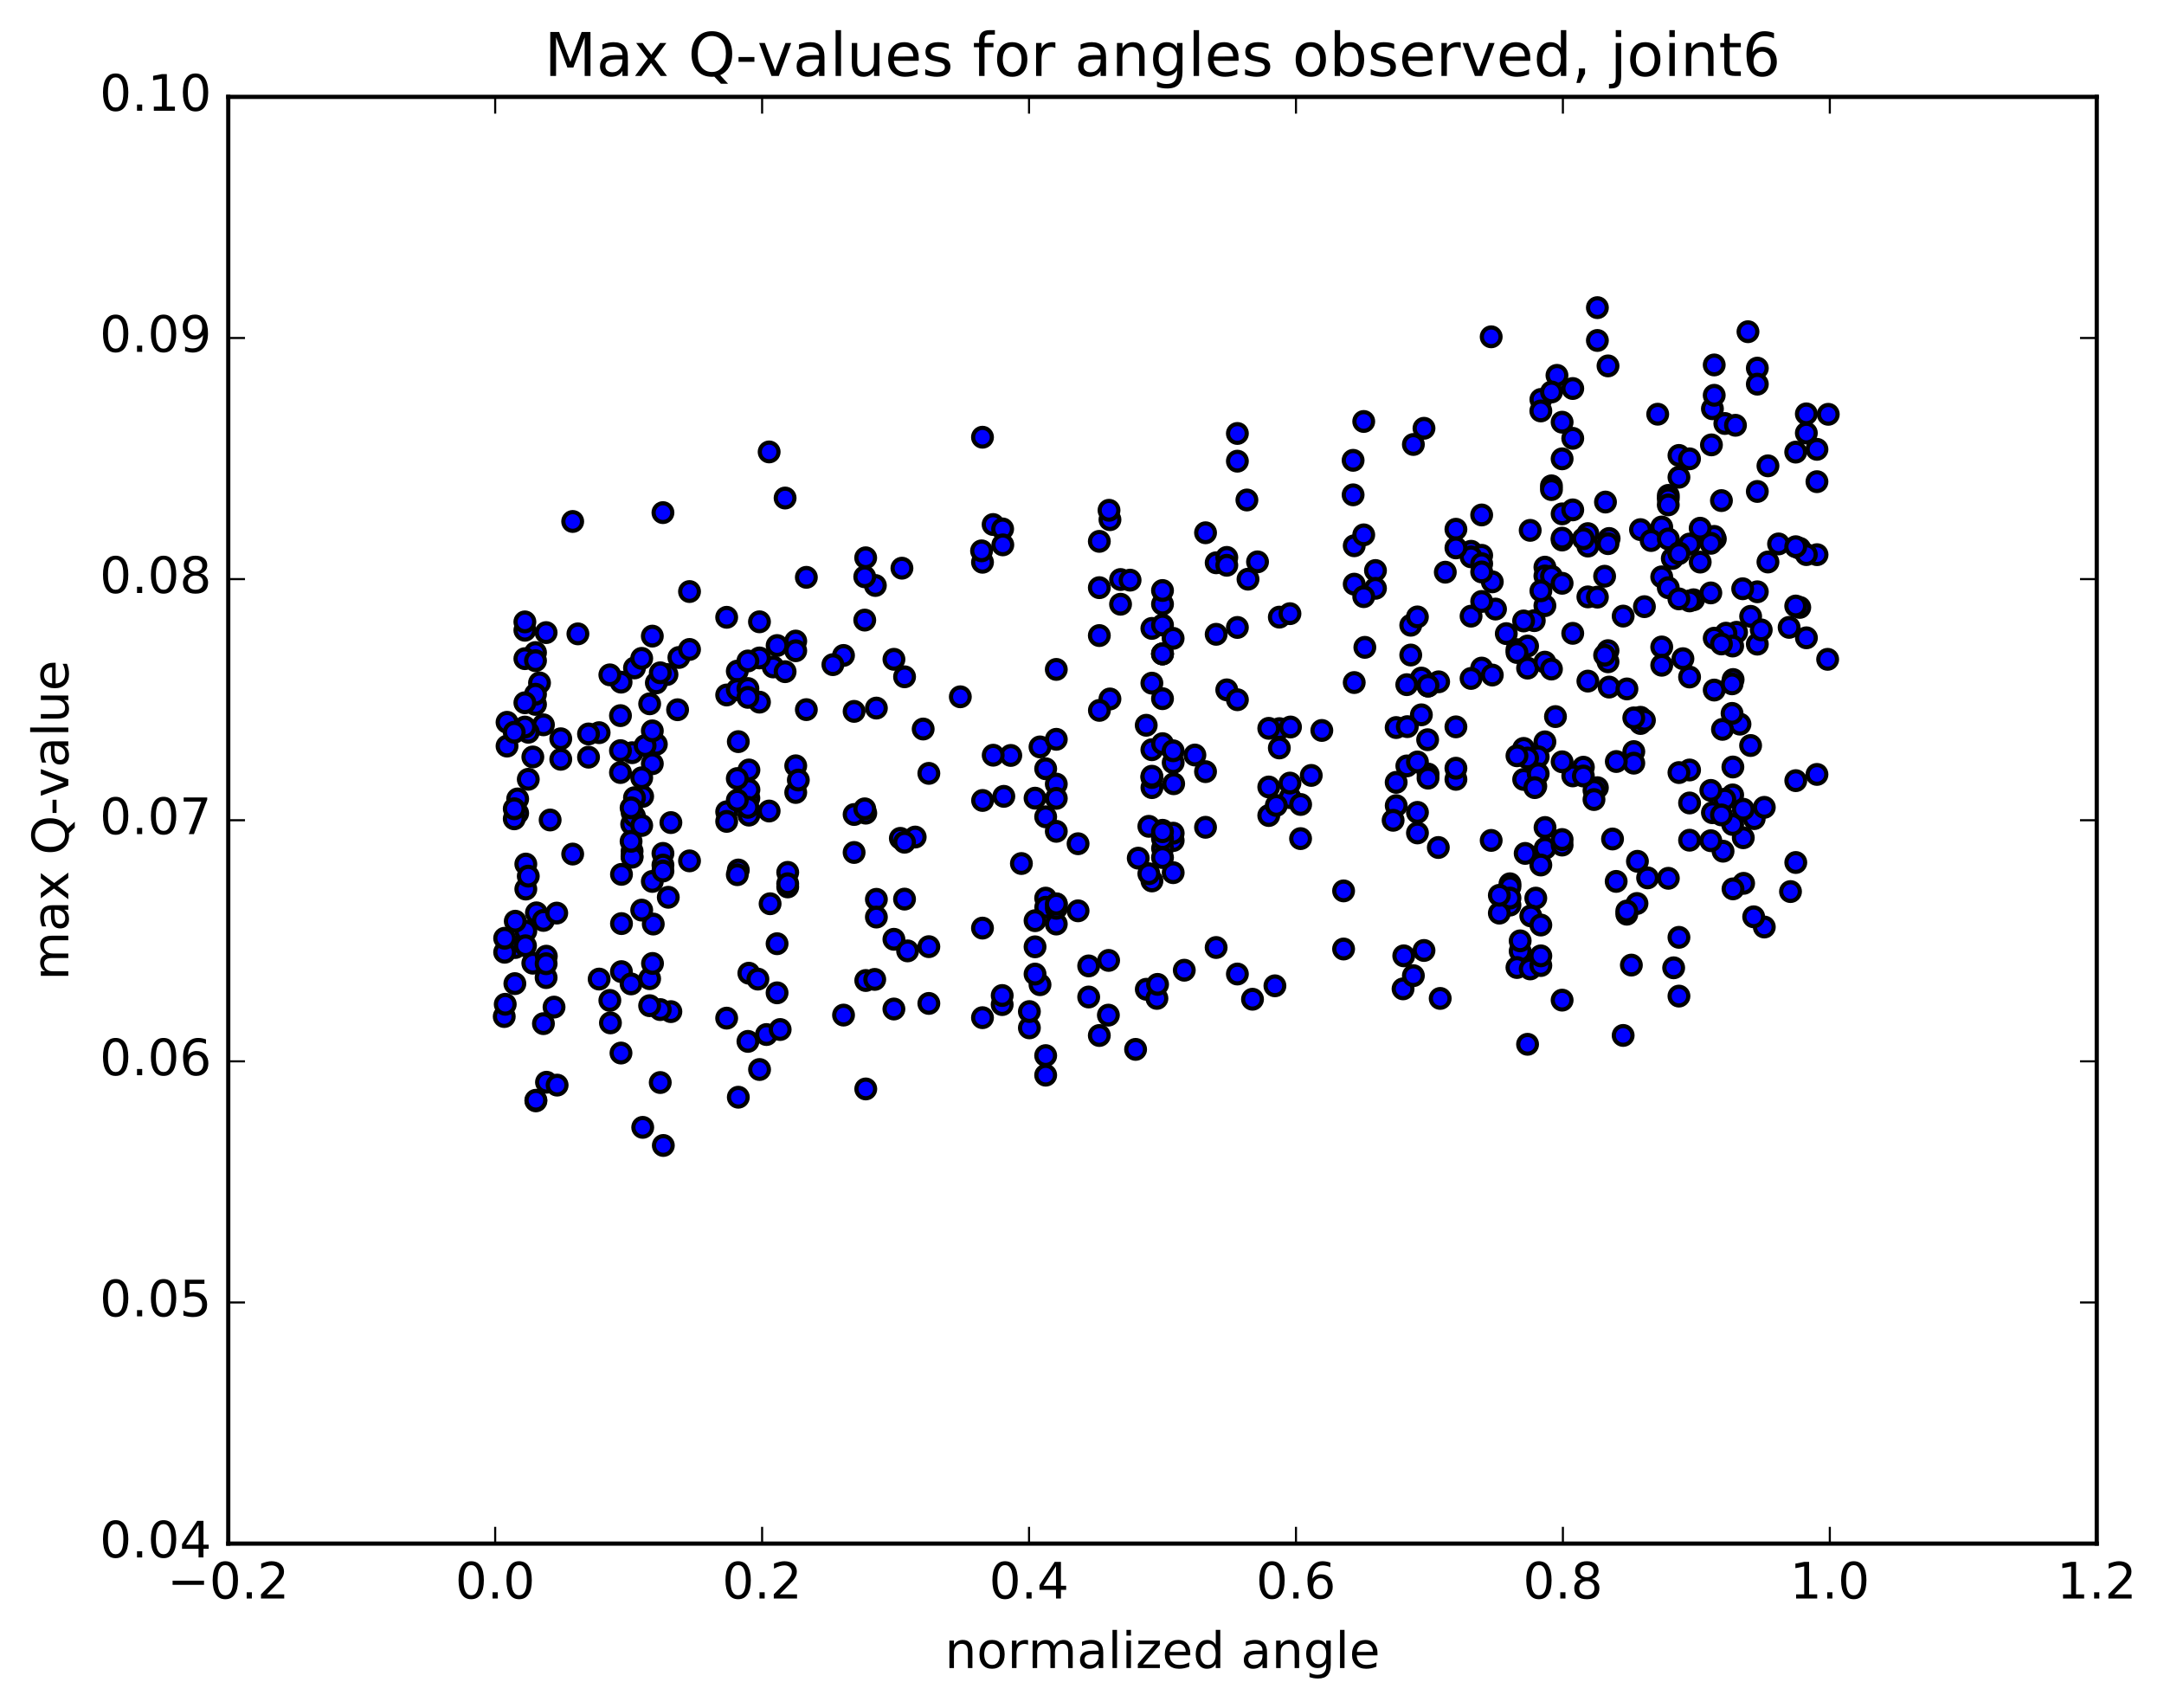 <?xml version="1.0" encoding="utf-8" standalone="no"?>
<!DOCTYPE svg PUBLIC "-//W3C//DTD SVG 1.1//EN"
  "http://www.w3.org/Graphics/SVG/1.1/DTD/svg11.dtd">
<!-- Created with matplotlib (http://matplotlib.org/) -->
<svg height="408pt" version="1.1" viewBox="0 0 517 408" width="517pt" xmlns="http://www.w3.org/2000/svg" xmlns:xlink="http://www.w3.org/1999/xlink">
 <defs>
  <style type="text/css">
*{stroke-linecap:butt;stroke-linejoin:round;stroke-miterlimit:100000;}
  </style>
 </defs>
 <g id="figure_1">
  <g id="patch_1">
   <path d="M 0 408.169 
L 517.674 408.169 
L 517.674 0 
L 0 0 
z
" style="fill:#ffffff;"/>
  </g>
  <g id="axes_1">
   <g id="patch_2">
    <path d="M 54.532 368.742 
L 500.933 368.742 
L 500.933 23.142 
L 54.532 23.142 
z
" style="fill:#ffffff;"/>
   </g>
   <g id="PathCollection_1">
    <defs>
     <path d="M 0 2.236 
C 0.593 2.236 1.162 2 1.581 1.581 
C 2 1.162 2.236 0.593 2.236 0 
C 2.236 -0.593 2 -1.162 1.581 -1.581 
C 1.162 -2 0.593 -2.236 0 -2.236 
C -0.593 -2.236 -1.162 -2 -1.581 -1.581 
C -2 -1.162 -2.236 -0.593 -2.236 0 
C -2.236 0.593 -2 1.162 -1.581 1.581 
C -1.162 2 -0.593 2.236 0 2.236 
z
" id="m4392666cd3" style="stroke:#000000;"/>
    </defs>
    <g clip-path="url(#ped9f6ec3f9)">
     <use style="fill:#0000ff;stroke:#000000;" x="215.102" xlink:href="#m4392666cd3" y="200.266"/>
     <use style="fill:#0000ff;stroke:#000000;" x="277.733" xlink:href="#m4392666cd3" y="156.205"/>
     <use style="fill:#0000ff;stroke:#000000;" x="275.195" xlink:href="#m4392666cd3" y="150.116"/>
     <use style="fill:#0000ff;stroke:#000000;" x="252.359" xlink:href="#m4392666cd3" y="159.913"/>
     <use style="fill:#0000ff;stroke:#000000;" x="275.195" xlink:href="#m4392666cd3" y="179.098"/>
     <use style="fill:#0000ff;stroke:#000000;" x="249.821" xlink:href="#m4392666cd3" y="195.123"/>
     <use style="fill:#0000ff;stroke:#000000;" x="249.821" xlink:href="#m4392666cd3" y="214.548"/>
     <use style="fill:#0000ff;stroke:#000000;" x="252.356" xlink:href="#m4392666cd3" y="220.739"/>
     <use style="fill:#0000ff;stroke:#000000;" x="280.284" xlink:href="#m4392666cd3" y="200.796"/>
     <use style="fill:#0000ff;stroke:#000000;" x="303.121" xlink:href="#m4392666cd3" y="188"/>
     <use style="fill:#0000ff;stroke:#000000;" x="277.747" xlink:href="#m4392666cd3" y="177.649"/>
     <use style="fill:#0000ff;stroke:#000000;" x="275.21" xlink:href="#m4392666cd3" y="188.152"/>
     <use style="fill:#0000ff;stroke:#000000;" x="252.373" xlink:href="#m4392666cd3" y="215.908"/>
     <use style="fill:#0000ff;stroke:#000000;" x="275.21" xlink:href="#m4392666cd3" y="210.446"/>
     <use style="fill:#0000ff;stroke:#000000;" x="249.836" xlink:href="#m4392666cd3" y="216.73"/>
     <use style="fill:#0000ff;stroke:#000000;" x="252.373" xlink:href="#m4392666cd3" y="216.979"/>
     <use style="fill:#0000ff;stroke:#000000;" x="277.747" xlink:href="#m4392666cd3" y="202.677"/>
     <use style="fill:#0000ff;stroke:#000000;" x="280.285" xlink:href="#m4392666cd3" y="208.47"/>
     <use style="fill:#0000ff;stroke:#000000;" x="303.121" xlink:href="#m4392666cd3" y="194.814"/>
     <use style="fill:#0000ff;stroke:#000000;" x="280.284" xlink:href="#m4392666cd3" y="182.183"/>
     <use style="fill:#0000ff;stroke:#000000;" x="305.658" xlink:href="#m4392666cd3" y="174.059"/>
     <use style="fill:#0000ff;stroke:#000000;" x="303.121" xlink:href="#m4392666cd3" y="173.99"/>
     <use style="fill:#0000ff;stroke:#000000;" x="277.747" xlink:href="#m4392666cd3" y="199.423"/>
     <use style="fill:#0000ff;stroke:#000000;" x="277.747" xlink:href="#m4392666cd3" y="198.34"/>
     <use style="fill:#0000ff;stroke:#000000;" x="280.284" xlink:href="#m4392666cd3" y="199.035"/>
     <use style="fill:#0000ff;stroke:#000000;" x="308.196" xlink:href="#m4392666cd3" y="190.542"/>
     <use style="fill:#0000ff;stroke:#000000;" x="336.107" xlink:href="#m4392666cd3" y="182.967"/>
     <use style="fill:#0000ff;stroke:#000000;" x="333.57" xlink:href="#m4392666cd3" y="192.462"/>
     <use style="fill:#0000ff;stroke:#000000;" x="310.733" xlink:href="#m4392666cd3" y="192.178"/>
     <use style="fill:#0000ff;stroke:#000000;" x="313.27" xlink:href="#m4392666cd3" y="185.235"/>
     <use style="fill:#0000ff;stroke:#000000;" x="341.182" xlink:href="#m4392666cd3" y="163.881"/>
     <use style="fill:#0000ff;stroke:#000000;" x="369.094" xlink:href="#m4392666cd3" y="177.218"/>
     <use style="fill:#0000ff;stroke:#000000;" x="391.931" xlink:href="#m4392666cd3" y="172.834"/>
     <use style="fill:#0000ff;stroke:#000000;" x="366.556" xlink:href="#m4392666cd3" y="148.263"/>
     <use style="fill:#0000ff;stroke:#000000;" x="369.094" xlink:href="#m4392666cd3" y="135.484"/>
     <use style="fill:#0000ff;stroke:#000000;" x="391.93" xlink:href="#m4392666cd3" y="126.519"/>
     <use style="fill:#0000ff;stroke:#000000;" x="369.093" xlink:href="#m4392666cd3" y="137.587"/>
     <use style="fill:#0000ff;stroke:#000000;" x="397.005" xlink:href="#m4392666cd3" y="154.551"/>
     <use style="fill:#0000ff;stroke:#000000;" x="419.842" xlink:href="#m4392666cd3" y="141.368"/>
     <use style="fill:#0000ff;stroke:#000000;" x="397.005" xlink:href="#m4392666cd3" y="158.918"/>
     <use style="fill:#0000ff;stroke:#000000;" x="419.842" xlink:href="#m4392666cd3" y="153.879"/>
     <use style="fill:#0000ff;stroke:#000000;" x="391.93" xlink:href="#m4392666cd3" y="171.351"/>
     <use style="fill:#0000ff;stroke:#000000;" x="364.019" xlink:href="#m4392666cd3" y="186.196"/>
     <use style="fill:#0000ff;stroke:#000000;" x="338.644" xlink:href="#m4392666cd3" y="198.975"/>
     <use style="fill:#0000ff;stroke:#000000;" x="338.644" xlink:href="#m4392666cd3" y="194.065"/>
     <use style="fill:#0000ff;stroke:#000000;" x="341.182" xlink:href="#m4392666cd3" y="184.909"/>
     <use style="fill:#0000ff;stroke:#000000;" x="364.019" xlink:href="#m4392666cd3" y="178.78"/>
     <use style="fill:#0000ff;stroke:#000000;" x="338.644" xlink:href="#m4392666cd3" y="182.025"/>
     <use style="fill:#0000ff;stroke:#000000;" x="341.182" xlink:href="#m4392666cd3" y="163.903"/>
     <use style="fill:#0000ff;stroke:#000000;" x="369.094" xlink:href="#m4392666cd3" y="144.687"/>
     <use style="fill:#0000ff;stroke:#000000;" x="397.005" xlink:href="#m4392666cd3" y="125.89"/>
     <use style="fill:#0000ff;stroke:#000000;" x="422.379" xlink:href="#m4392666cd3" y="111.28"/>
     <use style="fill:#0000ff;stroke:#000000;" x="419.842" xlink:href="#m4392666cd3" y="117.401"/>
     <use style="fill:#0000ff;stroke:#000000;" x="394.468" xlink:href="#m4392666cd3" y="129.124"/>
     <use style="fill:#0000ff;stroke:#000000;" x="397.005" xlink:href="#m4392666cd3" y="137.8"/>
     <use style="fill:#0000ff;stroke:#000000;" x="422.379" xlink:href="#m4392666cd3" y="134.254"/>
     <use style="fill:#0000ff;stroke:#000000;" x="424.917" xlink:href="#m4392666cd3" y="129.936"/>
     <use style="fill:#0000ff;stroke:#000000;" x="131.434" xlink:href="#m4392666cd3" y="195.884"/>
     <use style="fill:#0000ff;stroke:#000000;" x="133.971" xlink:href="#m4392666cd3" y="176.482"/>
     <use style="fill:#0000ff;stroke:#000000;" x="156.808" xlink:href="#m4392666cd3" y="177.792"/>
     <use style="fill:#0000ff;stroke:#000000;" x="133.971" xlink:href="#m4392666cd3" y="181.384"/>
     <use style="fill:#0000ff;stroke:#000000;" x="161.883" xlink:href="#m4392666cd3" y="169.546"/>
     <use style="fill:#0000ff;stroke:#000000;" x="184.72" xlink:href="#m4392666cd3" y="159.322"/>
     <use style="fill:#0000ff;stroke:#000000;" x="159.346" xlink:href="#m4392666cd3" y="161.132"/>
     <use style="fill:#0000ff;stroke:#000000;" x="156.808" xlink:href="#m4392666cd3" y="163.128"/>
     <use style="fill:#0000ff;stroke:#000000;" x="128.897" xlink:href="#m4392666cd3" y="163.133"/>
     <use style="fill:#0000ff;stroke:#000000;" x="419.842" xlink:href="#m4392666cd3" y="87.94"/>
     <use style="fill:#0000ff;stroke:#000000;" x="419.842" xlink:href="#m4392666cd3" y="91.769"/>
     <use style="fill:#0000ff;stroke:#000000;" x="417.608" xlink:href="#m4392666cd3" y="79.24"/>
     <use style="fill:#0000ff;stroke:#000000;" x="389.751" xlink:href="#m4392666cd3" y="230.545"/>
     <use style="fill:#0000ff;stroke:#000000;" x="366.914" xlink:href="#m4392666cd3" y="214.55"/>
     <use style="fill:#0000ff;stroke:#000000;" x="366.914" xlink:href="#m4392666cd3" y="187.81"/>
     <use style="fill:#0000ff;stroke:#000000;" x="364.377" xlink:href="#m4392666cd3" y="203.867"/>
     <use style="fill:#0000ff;stroke:#000000;" x="344.077" xlink:href="#m4392666cd3" y="238.508"/>
     <use style="fill:#0000ff;stroke:#000000;" x="371.973" xlink:href="#m4392666cd3" y="89.669"/>
     <use style="fill:#0000ff;stroke:#000000;" x="399.854" xlink:href="#m4392666cd3" y="231.195"/>
     <use style="fill:#0000ff;stroke:#000000;" x="427.766" xlink:href="#m4392666cd3" y="212.984"/>
     <use style="fill:#0000ff;stroke:#000000;" x="136.821" xlink:href="#m4392666cd3" y="124.571"/>
     <use style="fill:#0000ff;stroke:#000000;" x="159.658" xlink:href="#m4392666cd3" y="214.346"/>
     <use style="fill:#0000ff;stroke:#000000;" x="136.821" xlink:href="#m4392666cd3" y="204.022"/>
     <use style="fill:#0000ff;stroke:#000000;" x="164.733" xlink:href="#m4392666cd3" y="205.65"/>
     <use style="fill:#0000ff;stroke:#000000;" x="187.57" xlink:href="#m4392666cd3" y="118.971"/>
     <use style="fill:#0000ff;stroke:#000000;" x="164.733" xlink:href="#m4392666cd3" y="141.31"/>
     <use style="fill:#0000ff;stroke:#000000;" x="190.107" xlink:href="#m4392666cd3" y="153.141"/>
     <use style="fill:#0000ff;stroke:#000000;" x="187.57" xlink:href="#m4392666cd3" y="160.451"/>
     <use style="fill:#0000ff;stroke:#000000;" x="162.195" xlink:href="#m4392666cd3" y="157.061"/>
     <use style="fill:#0000ff;stroke:#000000;" x="164.733" xlink:href="#m4392666cd3" y="155.145"/>
     <use style="fill:#0000ff;stroke:#000000;" x="190.107" xlink:href="#m4392666cd3" y="182.937"/>
     <use style="fill:#0000ff;stroke:#000000;" x="190.107" xlink:href="#m4392666cd3" y="189.31"/>
     <use style="fill:#0000ff;stroke:#000000;" x="190.107" xlink:href="#m4392666cd3" y="155.453"/>
     <use style="fill:#0000ff;stroke:#000000;" x="192.645" xlink:href="#m4392666cd3" y="137.915"/>
     <use style="fill:#0000ff;stroke:#000000;" x="215.481" xlink:href="#m4392666cd3" y="135.732"/>
     <use style="fill:#0000ff;stroke:#000000;" x="192.644" xlink:href="#m4392666cd3" y="169.521"/>
     <use style="fill:#0000ff;stroke:#000000;" x="220.556" xlink:href="#m4392666cd3" y="174.153"/>
     <use style="fill:#0000ff;stroke:#000000;" x="248.468" xlink:href="#m4392666cd3" y="178.426"/>
     <use style="fill:#0000ff;stroke:#000000;" x="273.843" xlink:href="#m4392666cd3" y="173.256"/>
     <use style="fill:#0000ff;stroke:#000000;" x="271.305" xlink:href="#m4392666cd3" y="250.68"/>
     <use style="fill:#0000ff;stroke:#000000;" x="245.931" xlink:href="#m4392666cd3" y="245.541"/>
     <use style="fill:#0000ff;stroke:#000000;" x="245.931" xlink:href="#m4392666cd3" y="241.647"/>
     <use style="fill:#0000ff;stroke:#000000;" x="248.468" xlink:href="#m4392666cd3" y="235.23"/>
     <use style="fill:#0000ff;stroke:#000000;" x="273.86" xlink:href="#m4392666cd3" y="236.323"/>
     <use style="fill:#0000ff;stroke:#000000;" x="276.397" xlink:href="#m4392666cd3" y="238.505"/>
     <use style="fill:#0000ff;stroke:#000000;" x="299.234" xlink:href="#m4392666cd3" y="238.704"/>
     <use style="fill:#0000ff;stroke:#000000;" x="276.551" xlink:href="#m4392666cd3" y="235.153"/>
     <use style="fill:#0000ff;stroke:#000000;" x="304.59" xlink:href="#m4392666cd3" y="235.495"/>
     <use style="fill:#0000ff;stroke:#000000;" x="335.204" xlink:href="#m4392666cd3" y="236.224"/>
     <use style="fill:#0000ff;stroke:#000000;" x="363.181" xlink:href="#m4392666cd3" y="227.236"/>
     <use style="fill:#0000ff;stroke:#000000;" x="363.181" xlink:href="#m4392666cd3" y="224.754"/>
     <use style="fill:#0000ff;stroke:#000000;" x="365.718" xlink:href="#m4392666cd3" y="218.798"/>
     <use style="fill:#0000ff;stroke:#000000;" x="391.093" xlink:href="#m4392666cd3" y="215.831"/>
     <use style="fill:#0000ff;stroke:#000000;" x="393.63" xlink:href="#m4392666cd3" y="209.711"/>
     <use style="fill:#0000ff;stroke:#000000;" x="416.487" xlink:href="#m4392666cd3" y="200.123"/>
     <use style="fill:#0000ff;stroke:#000000;" x="391.199" xlink:href="#m4392666cd3" y="205.752"/>
     <use style="fill:#0000ff;stroke:#000000;" x="416.568" xlink:href="#m4392666cd3" y="211.017"/>
     <use style="fill:#0000ff;stroke:#000000;" x="419.105" xlink:href="#m4392666cd3" y="195.555"/>
     <use style="fill:#0000ff;stroke:#000000;" x="125.623" xlink:href="#m4392666cd3" y="206.413"/>
     <use style="fill:#0000ff;stroke:#000000;" x="128.16" xlink:href="#m4392666cd3" y="218.065"/>
     <use style="fill:#0000ff;stroke:#000000;" x="156.072" xlink:href="#m4392666cd3" y="220.742"/>
     <use style="fill:#0000ff;stroke:#000000;" x="178.909" xlink:href="#m4392666cd3" y="232.484"/>
     <use style="fill:#0000ff;stroke:#000000;" x="148.46" xlink:href="#m4392666cd3" y="232.106"/>
     <use style="fill:#0000ff;stroke:#000000;" x="125.623" xlink:href="#m4392666cd3" y="212.386"/>
     <use style="fill:#0000ff;stroke:#000000;" x="153.534" xlink:href="#m4392666cd3" y="190.246"/>
     <use style="fill:#0000ff;stroke:#000000;" x="178.909" xlink:href="#m4392666cd3" y="190.661"/>
     <use style="fill:#0000ff;stroke:#000000;" x="150.997" xlink:href="#m4392666cd3" y="204.601"/>
     <use style="fill:#0000ff;stroke:#000000;" x="125.623" xlink:href="#m4392666cd3" y="222.415"/>
     <use style="fill:#0000ff;stroke:#000000;" x="123.085" xlink:href="#m4392666cd3" y="226.349"/>
     <use style="fill:#0000ff;stroke:#000000;" x="414.031" xlink:href="#m4392666cd3" y="212.338"/>
     <use style="fill:#0000ff;stroke:#000000;" x="388.656" xlink:href="#m4392666cd3" y="218.388"/>
     <use style="fill:#0000ff;stroke:#000000;" x="388.656" xlink:href="#m4392666cd3" y="217.633"/>
     <use style="fill:#0000ff;stroke:#000000;" x="386.119" xlink:href="#m4392666cd3" y="210.552"/>
     <use style="fill:#0000ff;stroke:#000000;" x="360.744" xlink:href="#m4392666cd3" y="211.119"/>
     <use style="fill:#0000ff;stroke:#000000;" x="360.744" xlink:href="#m4392666cd3" y="211.841"/>
     <use style="fill:#0000ff;stroke:#000000;" x="360.744" xlink:href="#m4392666cd3" y="216.211"/>
     <use style="fill:#0000ff;stroke:#000000;" x="360.744" xlink:href="#m4392666cd3" y="214.529"/>
     <use style="fill:#0000ff;stroke:#000000;" x="358.207" xlink:href="#m4392666cd3" y="218.133"/>
     <use style="fill:#0000ff;stroke:#000000;" x="335.37" xlink:href="#m4392666cd3" y="228.335"/>
     <use style="fill:#0000ff;stroke:#000000;" x="358.207" xlink:href="#m4392666cd3" y="213.875"/>
     <use style="fill:#0000ff;stroke:#000000;" x="332.832" xlink:href="#m4392666cd3" y="195.954"/>
     <use style="fill:#0000ff;stroke:#000000;" x="304.921" xlink:href="#m4392666cd3" y="192.405"/>
     <use style="fill:#0000ff;stroke:#000000;" x="274.471" xlink:href="#m4392666cd3" y="197.397"/>
     <use style="fill:#0000ff;stroke:#000000;" x="274.471" xlink:href="#m4392666cd3" y="208.72"/>
     <use style="fill:#0000ff;stroke:#000000;" x="271.934" xlink:href="#m4392666cd3" y="205.001"/>
     <use style="fill:#0000ff;stroke:#000000;" x="244.022" xlink:href="#m4392666cd3" y="206.284"/>
     <use style="fill:#0000ff;stroke:#000000;" x="218.648" xlink:href="#m4392666cd3" y="199.958"/>
     <use style="fill:#0000ff;stroke:#000000;" x="241.485" xlink:href="#m4392666cd3" y="180.462"/>
     <use style="fill:#0000ff;stroke:#000000;" x="216.11" xlink:href="#m4392666cd3" y="161.677"/>
     <use style="fill:#0000ff;stroke:#000000;" x="213.573" xlink:href="#m4392666cd3" y="157.499"/>
     <use style="fill:#0000ff;stroke:#000000;" x="185.661" xlink:href="#m4392666cd3" y="154.211"/>
     <use style="fill:#0000ff;stroke:#000000;" x="157.749" xlink:href="#m4392666cd3" y="160.721"/>
     <use style="fill:#0000ff;stroke:#000000;" x="155.212" xlink:href="#m4392666cd3" y="168.131"/>
     <use style="fill:#0000ff;stroke:#000000;" x="127.3" xlink:href="#m4392666cd3" y="180.826"/>
     <use style="fill:#0000ff;stroke:#000000;" x="418.245" xlink:href="#m4392666cd3" y="147.233"/>
     <use style="fill:#0000ff;stroke:#000000;" x="392.871" xlink:href="#m4392666cd3" y="172.069"/>
     <use style="fill:#0000ff;stroke:#000000;" x="390.328" xlink:href="#m4392666cd3" y="179.545"/>
     <use style="fill:#0000ff;stroke:#000000;" x="367.491" xlink:href="#m4392666cd3" y="180.78"/>
     <use style="fill:#0000ff;stroke:#000000;" x="390.328" xlink:href="#m4392666cd3" y="171.491"/>
     <use style="fill:#0000ff;stroke:#000000;" x="362.416" xlink:href="#m4392666cd3" y="155.185"/>
     <use style="fill:#0000ff;stroke:#000000;" x="337.041" xlink:href="#m4392666cd3" y="149.361"/>
     <use style="fill:#0000ff;stroke:#000000;" x="337.041" xlink:href="#m4392666cd3" y="156.476"/>
     <use style="fill:#0000ff;stroke:#000000;" x="339.579" xlink:href="#m4392666cd3" y="161.983"/>
     <use style="fill:#0000ff;stroke:#000000;" x="364.953" xlink:href="#m4392666cd3" y="154.329"/>
     <use style="fill:#0000ff;stroke:#000000;" x="362.416" xlink:href="#m4392666cd3" y="155.87"/>
     <use style="fill:#0000ff;stroke:#000000;" x="339.579" xlink:href="#m4392666cd3" y="170.761"/>
     <use style="fill:#0000ff;stroke:#000000;" x="364.953" xlink:href="#m4392666cd3" y="181.074"/>
     <use style="fill:#0000ff;stroke:#000000;" x="367.491" xlink:href="#m4392666cd3" y="184.833"/>
     <use style="fill:#0000ff;stroke:#000000;" x="390.328" xlink:href="#m4392666cd3" y="182.309"/>
     <use style="fill:#0000ff;stroke:#000000;" x="362.416" xlink:href="#m4392666cd3" y="180.544"/>
     <use style="fill:#0000ff;stroke:#000000;" x="364.953" xlink:href="#m4392666cd3" y="159.606"/>
     <use style="fill:#0000ff;stroke:#000000;" x="392.865" xlink:href="#m4392666cd3" y="144.922"/>
     <use style="fill:#0000ff;stroke:#000000;" x="420.777" xlink:href="#m4392666cd3" y="150.474"/>
     <use style="fill:#0000ff;stroke:#000000;" x="129.832" xlink:href="#m4392666cd3" y="173.148"/>
     <use style="fill:#0000ff;stroke:#000000;" x="160.281" xlink:href="#m4392666cd3" y="196.503"/>
     <use style="fill:#0000ff;stroke:#000000;" x="188.193" xlink:href="#m4392666cd3" y="211.874"/>
     <use style="fill:#0000ff;stroke:#000000;" x="188.193" xlink:href="#m4392666cd3" y="208.393"/>
     <use style="fill:#0000ff;stroke:#000000;" x="190.73" xlink:href="#m4392666cd3" y="186.343"/>
     <use style="fill:#0000ff;stroke:#000000;" x="216.104" xlink:href="#m4392666cd3" y="201.195"/>
     <use style="fill:#0000ff;stroke:#000000;" x="213.567" xlink:href="#m4392666cd3" y="224.384"/>
     <use style="fill:#0000ff;stroke:#000000;" x="185.652" xlink:href="#m4392666cd3" y="225.44"/>
     <use style="fill:#0000ff;stroke:#000000;" x="188.189" xlink:href="#m4392666cd3" y="211.115"/>
     <use style="fill:#0000ff;stroke:#000000;" x="216.101" xlink:href="#m4392666cd3" y="214.784"/>
     <use style="fill:#0000ff;stroke:#000000;" x="213.564" xlink:href="#m4392666cd3" y="241.038"/>
     <use style="fill:#0000ff;stroke:#000000;" x="183.115" xlink:href="#m4392666cd3" y="247.137"/>
     <use style="fill:#0000ff;stroke:#000000;" x="155.203" xlink:href="#m4392666cd3" y="233.794"/>
     <use style="fill:#0000ff;stroke:#000000;" x="132.366" xlink:href="#m4392666cd3" y="240.583"/>
     <use style="fill:#0000ff;stroke:#000000;" x="160.278" xlink:href="#m4392666cd3" y="241.661"/>
     <use style="fill:#0000ff;stroke:#000000;" x="185.652" xlink:href="#m4392666cd3" y="237.172"/>
     <use style="fill:#0000ff;stroke:#000000;" x="157.74" xlink:href="#m4392666cd3" y="258.6"/>
     <use style="fill:#0000ff;stroke:#000000;" x="157.74" xlink:href="#m4392666cd3" y="241.175"/>
     <use style="fill:#0000ff;stroke:#000000;" x="155.203" xlink:href="#m4392666cd3" y="240.243"/>
     <use style="fill:#0000ff;stroke:#000000;" x="129.829" xlink:href="#m4392666cd3" y="244.533"/>
     <use style="fill:#0000ff;stroke:#000000;" x="129.829" xlink:href="#m4392666cd3" y="219.874"/>
     <use style="fill:#0000ff;stroke:#000000;" x="127.291" xlink:href="#m4392666cd3" y="230.091"/>
     <use style="fill:#0000ff;stroke:#000000;" x="418.236" xlink:href="#m4392666cd3" y="178.089"/>
     <use style="fill:#0000ff;stroke:#000000;" x="415.699" xlink:href="#m4392666cd3" y="172.99"/>
     <use style="fill:#0000ff;stroke:#000000;" x="385.25" xlink:href="#m4392666cd3" y="200.422"/>
     <use style="fill:#0000ff;stroke:#000000;" x="362.413" xlink:href="#m4392666cd3" y="231.123"/>
     <use style="fill:#0000ff;stroke:#000000;" x="387.787" xlink:href="#m4392666cd3" y="247.35"/>
     <use style="fill:#0000ff;stroke:#000000;" x="364.95" xlink:href="#m4392666cd3" y="249.466"/>
     <use style="fill:#0000ff;stroke:#000000;" x="387.787" xlink:href="#m4392666cd3" y="147.176"/>
     <use style="fill:#0000ff;stroke:#000000;" x="359.864" xlink:href="#m4392666cd3" y="151.364"/>
     <use style="fill:#0000ff;stroke:#000000;" x="357.293" xlink:href="#m4392666cd3" y="145.497"/>
     <use style="fill:#0000ff;stroke:#000000;" x="277.733" xlink:href="#m4392666cd3" y="156.205"/>
     <use style="fill:#0000ff;stroke:#000000;" x="277.732" xlink:href="#m4392666cd3" y="149.314"/>
     <use style="fill:#0000ff;stroke:#000000;" x="277.733" xlink:href="#m4392666cd3" y="144.321"/>
     <use style="fill:#0000ff;stroke:#000000;" x="277.732" xlink:href="#m4392666cd3" y="141.062"/>
     <use style="fill:#0000ff;stroke:#000000;" x="280.27" xlink:href="#m4392666cd3" y="152.493"/>
     <use style="fill:#0000ff;stroke:#000000;" x="305.644" xlink:href="#m4392666cd3" y="147.424"/>
     <use style="fill:#0000ff;stroke:#000000;" x="308.181" xlink:href="#m4392666cd3" y="146.597"/>
     <use style="fill:#0000ff;stroke:#000000;" x="338.63" xlink:href="#m4392666cd3" y="147.373"/>
     <use style="fill:#0000ff;stroke:#000000;" x="364.005" xlink:href="#m4392666cd3" y="148.337"/>
     <use style="fill:#0000ff;stroke:#000000;" x="336.093" xlink:href="#m4392666cd3" y="163.558"/>
     <use style="fill:#0000ff;stroke:#000000;" x="333.555" xlink:href="#m4392666cd3" y="173.801"/>
     <use style="fill:#0000ff;stroke:#000000;" x="308.181" xlink:href="#m4392666cd3" y="187.069"/>
     <use style="fill:#0000ff;stroke:#000000;" x="333.556" xlink:href="#m4392666cd3" y="186.895"/>
     <use style="fill:#0000ff;stroke:#000000;" x="310.719" xlink:href="#m4392666cd3" y="200.331"/>
     <use style="fill:#0000ff;stroke:#000000;" x="341.168" xlink:href="#m4392666cd3" y="185.89"/>
     <use style="fill:#0000ff;stroke:#000000;" x="371.617" xlink:href="#m4392666cd3" y="171.182"/>
     <use style="fill:#0000ff;stroke:#000000;" x="402.067" xlink:href="#m4392666cd3" y="157.349"/>
     <use style="fill:#0000ff;stroke:#000000;" x="429.979" xlink:href="#m4392666cd3" y="145.097"/>
     <use style="fill:#0000ff;stroke:#000000;" x="427.441" xlink:href="#m4392666cd3" y="149.868"/>
     <use style="fill:#0000ff;stroke:#000000;" x="404.604" xlink:href="#m4392666cd3" y="143.277"/>
     <use style="fill:#0000ff;stroke:#000000;" x="429.979" xlink:href="#m4392666cd3" y="130.992"/>
     <use style="fill:#0000ff;stroke:#000000;" x="399.529" xlink:href="#m4392666cd3" y="133.417"/>
     <use style="fill:#0000ff;stroke:#000000;" x="369.08" xlink:href="#m4392666cd3" y="158.176"/>
     <use style="fill:#0000ff;stroke:#000000;" x="343.706" xlink:href="#m4392666cd3" y="162.874"/>
     <use style="fill:#0000ff;stroke:#000000;" x="341.168" xlink:href="#m4392666cd3" y="163.731"/>
     <use style="fill:#0000ff;stroke:#000000;" x="315.794" xlink:href="#m4392666cd3" y="174.495"/>
     <use style="fill:#0000ff;stroke:#000000;" x="341.076" xlink:href="#m4392666cd3" y="176.706"/>
     <use style="fill:#0000ff;stroke:#000000;" x="343.629" xlink:href="#m4392666cd3" y="202.456"/>
     <use style="fill:#0000ff;stroke:#000000;" x="369.141" xlink:href="#m4392666cd3" y="202.661"/>
     <use style="fill:#0000ff;stroke:#000000;" x="369.126" xlink:href="#m4392666cd3" y="197.68"/>
     <use style="fill:#0000ff;stroke:#000000;" x="366.671" xlink:href="#m4392666cd3" y="188.152"/>
     <use style="fill:#0000ff;stroke:#000000;" x="336.222" xlink:href="#m4392666cd3" y="173.583"/>
     <use style="fill:#0000ff;stroke:#000000;" x="308.31" xlink:href="#m4392666cd3" y="173.671"/>
     <use style="fill:#0000ff;stroke:#000000;" x="280.399" xlink:href="#m4392666cd3" y="187.221"/>
     <use style="fill:#0000ff;stroke:#000000;" x="257.562" xlink:href="#m4392666cd3" y="217.582"/>
     <use style="fill:#0000ff;stroke:#000000;" x="282.936" xlink:href="#m4392666cd3" y="231.771"/>
     <use style="fill:#0000ff;stroke:#000000;" x="260.099" xlink:href="#m4392666cd3" y="230.741"/>
     <use style="fill:#0000ff;stroke:#000000;" x="288.011" xlink:href="#m4392666cd3" y="197.628"/>
     <use style="fill:#0000ff;stroke:#000000;" x="288.011" xlink:href="#m4392666cd3" y="184.334"/>
     <use style="fill:#0000ff;stroke:#000000;" x="285.473" xlink:href="#m4392666cd3" y="180.364"/>
     <use style="fill:#0000ff;stroke:#000000;" x="257.562" xlink:href="#m4392666cd3" y="201.556"/>
     <use style="fill:#0000ff;stroke:#000000;" x="234.725" xlink:href="#m4392666cd3" y="221.71"/>
     <use style="fill:#0000ff;stroke:#000000;" x="260.099" xlink:href="#m4392666cd3" y="238.169"/>
     <use style="fill:#0000ff;stroke:#000000;" x="234.725" xlink:href="#m4392666cd3" y="243.107"/>
     <use style="fill:#0000ff;stroke:#000000;" x="234.725" xlink:href="#m4392666cd3" y="104.445"/>
     <use style="fill:#0000ff;stroke:#000000;" x="237.263" xlink:href="#m4392666cd3" y="125.299"/>
     <use style="fill:#0000ff;stroke:#000000;" x="267.711" xlink:href="#m4392666cd3" y="144.342"/>
     <use style="fill:#0000ff;stroke:#000000;" x="295.622" xlink:href="#m4392666cd3" y="149.889"/>
     <use style="fill:#0000ff;stroke:#000000;" x="293.085" xlink:href="#m4392666cd3" y="164.795"/>
     <use style="fill:#0000ff;stroke:#000000;" x="265.174" xlink:href="#m4392666cd3" y="166.969"/>
     <use style="fill:#0000ff;stroke:#000000;" x="267.711" xlink:href="#m4392666cd3" y="138.439"/>
     <use style="fill:#0000ff;stroke:#000000;" x="295.623" xlink:href="#m4392666cd3" y="110.168"/>
     <use style="fill:#0000ff;stroke:#000000;" x="295.623" xlink:href="#m4392666cd3" y="103.55"/>
     <use style="fill:#0000ff;stroke:#000000;" x="298.16" xlink:href="#m4392666cd3" y="138.358"/>
     <use style="fill:#0000ff;stroke:#000000;" x="320.997" xlink:href="#m4392666cd3" y="226.704"/>
     <use style="fill:#0000ff;stroke:#000000;" x="295.623" xlink:href="#m4392666cd3" y="232.679"/>
     <use style="fill:#0000ff;stroke:#000000;" x="320.997" xlink:href="#m4392666cd3" y="212.822"/>
     <use style="fill:#0000ff;stroke:#000000;" x="290.548" xlink:href="#m4392666cd3" y="226.345"/>
     <use style="fill:#0000ff;stroke:#000000;" x="262.637" xlink:href="#m4392666cd3" y="247.365"/>
     <use style="fill:#0000ff;stroke:#000000;" x="262.641" xlink:href="#m4392666cd3" y="129.321"/>
     <use style="fill:#0000ff;stroke:#000000;" x="265.179" xlink:href="#m4392666cd3" y="124.142"/>
     <use style="fill:#0000ff;stroke:#000000;" x="288.015" xlink:href="#m4392666cd3" y="127.27"/>
     <use style="fill:#0000ff;stroke:#000000;" x="262.642" xlink:href="#m4392666cd3" y="140.384"/>
     <use style="fill:#0000ff;stroke:#000000;" x="290.553" xlink:href="#m4392666cd3" y="134.441"/>
     <use style="fill:#0000ff;stroke:#000000;" x="293.09" xlink:href="#m4392666cd3" y="133.156"/>
     <use style="fill:#0000ff;stroke:#000000;" x="323.539" xlink:href="#m4392666cd3" y="130.374"/>
     <use style="fill:#0000ff;stroke:#000000;" x="353.988" xlink:href="#m4392666cd3" y="123.016"/>
     <use style="fill:#0000ff;stroke:#000000;" x="379.363" xlink:href="#m4392666cd3" y="127.472"/>
     <use style="fill:#0000ff;stroke:#000000;" x="351.451" xlink:href="#m4392666cd3" y="147.189"/>
     <use style="fill:#0000ff;stroke:#000000;" x="323.539" xlink:href="#m4392666cd3" y="163.051"/>
     <use style="fill:#0000ff;stroke:#000000;" x="293.09" xlink:href="#m4392666cd3" y="135.036"/>
     <use style="fill:#0000ff;stroke:#000000;" x="295.627" xlink:href="#m4392666cd3" y="167.156"/>
     <use style="fill:#0000ff;stroke:#000000;" x="326.076" xlink:href="#m4392666cd3" y="154.643"/>
     <use style="fill:#0000ff;stroke:#000000;" x="353.988" xlink:href="#m4392666cd3" y="159.595"/>
     <use style="fill:#0000ff;stroke:#000000;" x="356.525" xlink:href="#m4392666cd3" y="161.258"/>
     <use style="fill:#0000ff;stroke:#000000;" x="384.437" xlink:href="#m4392666cd3" y="164.133"/>
     <use style="fill:#0000ff;stroke:#000000;" x="414.886" xlink:href="#m4392666cd3" y="151.044"/>
     <use style="fill:#0000ff;stroke:#000000;" x="412.349" xlink:href="#m4392666cd3" y="151.26"/>
     <use style="fill:#0000ff;stroke:#000000;" x="379.362" xlink:href="#m4392666cd3" y="162.704"/>
     <use style="fill:#0000ff;stroke:#000000;" x="351.45" xlink:href="#m4392666cd3" y="162.068"/>
     <use style="fill:#0000ff;stroke:#000000;" x="353.988" xlink:href="#m4392666cd3" y="143.682"/>
     <use style="fill:#0000ff;stroke:#000000;" x="384.437" xlink:href="#m4392666cd3" y="128.633"/>
     <use style="fill:#0000ff;stroke:#000000;" x="409.811" xlink:href="#m4392666cd3" y="128.735"/>
     <use style="fill:#0000ff;stroke:#000000;" x="379.362" xlink:href="#m4392666cd3" y="142.587"/>
     <use style="fill:#0000ff;stroke:#000000;" x="351.45" xlink:href="#m4392666cd3" y="131.691"/>
     <use style="fill:#0000ff;stroke:#000000;" x="353.988" xlink:href="#m4392666cd3" y="132.656"/>
     <use style="fill:#0000ff;stroke:#000000;" x="379.362" xlink:href="#m4392666cd3" y="130.449"/>
     <use style="fill:#0000ff;stroke:#000000;" x="351.45" xlink:href="#m4392666cd3" y="133.022"/>
     <use style="fill:#0000ff;stroke:#000000;" x="328.613" xlink:href="#m4392666cd3" y="136.289"/>
     <use style="fill:#0000ff;stroke:#000000;" x="353.988" xlink:href="#m4392666cd3" y="134.663"/>
     <use style="fill:#0000ff;stroke:#000000;" x="328.613" xlink:href="#m4392666cd3" y="140.542"/>
     <use style="fill:#0000ff;stroke:#000000;" x="356.525" xlink:href="#m4392666cd3" y="138.992"/>
     <use style="fill:#0000ff;stroke:#000000;" x="353.988" xlink:href="#m4392666cd3" y="136.629"/>
     <use style="fill:#0000ff;stroke:#000000;" x="323.538" xlink:href="#m4392666cd3" y="139.547"/>
     <use style="fill:#0000ff;stroke:#000000;" x="290.552" xlink:href="#m4392666cd3" y="151.527"/>
     <use style="fill:#0000ff;stroke:#000000;" x="262.641" xlink:href="#m4392666cd3" y="151.827"/>
     <use style="fill:#0000ff;stroke:#000000;" x="234.73" xlink:href="#m4392666cd3" y="134.314"/>
     <use style="fill:#0000ff;stroke:#000000;" x="206.819" xlink:href="#m4392666cd3" y="133.249"/>
     <use style="fill:#0000ff;stroke:#000000;" x="181.445" xlink:href="#m4392666cd3" y="148.54"/>
     <use style="fill:#0000ff;stroke:#000000;" x="181.445" xlink:href="#m4392666cd3" y="157.177"/>
     <use style="fill:#0000ff;stroke:#000000;" x="181.445" xlink:href="#m4392666cd3" y="167.733"/>
     <use style="fill:#0000ff;stroke:#000000;" x="183.984" xlink:href="#m4392666cd3" y="215.891"/>
     <use style="fill:#0000ff;stroke:#000000;" x="209.376" xlink:href="#m4392666cd3" y="214.833"/>
     <use style="fill:#0000ff;stroke:#000000;" x="209.376" xlink:href="#m4392666cd3" y="219.073"/>
     <use style="fill:#0000ff;stroke:#000000;" x="206.839" xlink:href="#m4392666cd3" y="234.228"/>
     <use style="fill:#0000ff;stroke:#000000;" x="181.465" xlink:href="#m4392666cd3" y="255.491"/>
     <use style="fill:#0000ff;stroke:#000000;" x="206.838" xlink:href="#m4392666cd3" y="260.133"/>
     <use style="fill:#0000ff;stroke:#000000;" x="176.39" xlink:href="#m4392666cd3" y="262.109"/>
     <use style="fill:#0000ff;stroke:#000000;" x="153.553" xlink:href="#m4392666cd3" y="269.309"/>
     <use style="fill:#0000ff;stroke:#000000;" x="176.39" xlink:href="#m4392666cd3" y="207.828"/>
     <use style="fill:#0000ff;stroke:#000000;" x="151.016" xlink:href="#m4392666cd3" y="179.809"/>
     <use style="fill:#0000ff;stroke:#000000;" x="178.927" xlink:href="#m4392666cd3" y="188.642"/>
     <use style="fill:#0000ff;stroke:#000000;" x="209.375" xlink:href="#m4392666cd3" y="169.151"/>
     <use style="fill:#0000ff;stroke:#000000;" x="237.286" xlink:href="#m4392666cd3" y="180.407"/>
     <use style="fill:#0000ff;stroke:#000000;" x="239.824" xlink:href="#m4392666cd3" y="190.235"/>
     <use style="fill:#0000ff;stroke:#000000;" x="262.66" xlink:href="#m4392666cd3" y="169.7"/>
     <use style="fill:#0000ff;stroke:#000000;" x="234.749" xlink:href="#m4392666cd3" y="191.219"/>
     <use style="fill:#0000ff;stroke:#000000;" x="206.838" xlink:href="#m4392666cd3" y="194.251"/>
     <use style="fill:#0000ff;stroke:#000000;" x="178.926" xlink:href="#m4392666cd3" y="194.721"/>
     <use style="fill:#0000ff;stroke:#000000;" x="178.926" xlink:href="#m4392666cd3" y="183.933"/>
     <use style="fill:#0000ff;stroke:#000000;" x="176.389" xlink:href="#m4392666cd3" y="177.165"/>
     <use style="fill:#0000ff;stroke:#000000;" x="151.015" xlink:href="#m4392666cd3" y="194.112"/>
     <use style="fill:#0000ff;stroke:#000000;" x="151.015" xlink:href="#m4392666cd3" y="203.326"/>
     <use style="fill:#0000ff;stroke:#000000;" x="151.015" xlink:href="#m4392666cd3" y="204.771"/>
     <use style="fill:#0000ff;stroke:#000000;" x="148.478" xlink:href="#m4392666cd3" y="208.87"/>
     <use style="fill:#0000ff;stroke:#000000;" x="120.567" xlink:href="#m4392666cd3" y="227.48"/>
     <use style="fill:#0000ff;stroke:#000000;" x="123.104" xlink:href="#m4392666cd3" y="220.066"/>
     <use style="fill:#0000ff;stroke:#000000;" x="148.478" xlink:href="#m4392666cd3" y="220.634"/>
     <use style="fill:#0000ff;stroke:#000000;" x="120.567" xlink:href="#m4392666cd3" y="224.133"/>
     <use style="fill:#0000ff;stroke:#000000;" x="411.517" xlink:href="#m4392666cd3" y="174.233"/>
     <use style="fill:#0000ff;stroke:#000000;" x="386.149" xlink:href="#m4392666cd3" y="181.915"/>
     <use style="fill:#0000ff;stroke:#000000;" x="388.691" xlink:href="#m4392666cd3" y="164.575"/>
     <use style="fill:#0000ff;stroke:#000000;" x="414.058" xlink:href="#m4392666cd3" y="162.327"/>
     <use style="fill:#0000ff;stroke:#000000;" x="414.001" xlink:href="#m4392666cd3" y="183.223"/>
     <use style="fill:#0000ff;stroke:#000000;" x="413.948" xlink:href="#m4392666cd3" y="196.961"/>
     <use style="fill:#0000ff;stroke:#000000;" x="413.952" xlink:href="#m4392666cd3" y="189.895"/>
     <use style="fill:#0000ff;stroke:#000000;" x="416.489" xlink:href="#m4392666cd3" y="193.32"/>
     <use style="fill:#0000ff;stroke:#000000;" x="120.469" xlink:href="#m4392666cd3" y="242.837"/>
     <use style="fill:#0000ff;stroke:#000000;" x="413.952" xlink:href="#m4392666cd3" y="154.324"/>
     <use style="fill:#0000ff;stroke:#000000;" x="123.006" xlink:href="#m4392666cd3" y="234.973"/>
     <use style="fill:#0000ff;stroke:#000000;" x="125.544" xlink:href="#m4392666cd3" y="225.929"/>
     <use style="fill:#0000ff;stroke:#000000;" x="150.918" xlink:href="#m4392666cd3" y="196.879"/>
     <use style="fill:#0000ff;stroke:#000000;" x="148.38" xlink:href="#m4392666cd3" y="162.955"/>
     <use style="fill:#0000ff;stroke:#000000;" x="436.789" xlink:href="#m4392666cd3" y="98.974"/>
     <use style="fill:#0000ff;stroke:#000000;" x="408.878" xlink:href="#m4392666cd3" y="106.274"/>
     <use style="fill:#0000ff;stroke:#000000;" x="383.562" xlink:href="#m4392666cd3" y="119.932"/>
     <use style="fill:#0000ff;stroke:#000000;" x="409.115" xlink:href="#m4392666cd3" y="97.646"/>
     <use style="fill:#0000ff;stroke:#000000;" x="409.115" xlink:href="#m4392666cd3" y="194.145"/>
     <use style="fill:#0000ff;stroke:#000000;" x="411.652" xlink:href="#m4392666cd3" y="203.339"/>
     <use style="fill:#0000ff;stroke:#000000;" x="120.706" xlink:href="#m4392666cd3" y="239.907"/>
     <use style="fill:#0000ff;stroke:#000000;" x="145.84" xlink:href="#m4392666cd3" y="244.352"/>
     <use style="fill:#0000ff;stroke:#000000;" x="148.359" xlink:href="#m4392666cd3" y="251.556"/>
     <use style="fill:#0000ff;stroke:#000000;" x="178.691" xlink:href="#m4392666cd3" y="248.771"/>
     <use style="fill:#0000ff;stroke:#000000;" x="201.528" xlink:href="#m4392666cd3" y="242.49"/>
     <use style="fill:#0000ff;stroke:#000000;" x="173.607" xlink:href="#m4392666cd3" y="243.219"/>
     <use style="fill:#0000ff;stroke:#000000;" x="150.77" xlink:href="#m4392666cd3" y="235.039"/>
     <use style="fill:#0000ff;stroke:#000000;" x="181.07" xlink:href="#m4392666cd3" y="233.895"/>
     <use style="fill:#0000ff;stroke:#000000;" x="208.981" xlink:href="#m4392666cd3" y="233.964"/>
     <use style="fill:#0000ff;stroke:#000000;" x="239.43" xlink:href="#m4392666cd3" y="239.982"/>
     <use style="fill:#0000ff;stroke:#000000;" x="264.803" xlink:href="#m4392666cd3" y="242.501"/>
     <use style="fill:#0000ff;stroke:#000000;" x="239.435" xlink:href="#m4392666cd3" y="237.812"/>
     <use style="fill:#0000ff;stroke:#000000;" x="264.861" xlink:href="#m4392666cd3" y="229.428"/>
     <use style="fill:#0000ff;stroke:#000000;" x="239.538" xlink:href="#m4392666cd3" y="126.355"/>
     <use style="fill:#0000ff;stroke:#000000;" x="269.986" xlink:href="#m4392666cd3" y="138.589"/>
     <use style="fill:#0000ff;stroke:#000000;" x="300.435" xlink:href="#m4392666cd3" y="134.22"/>
     <use style="fill:#0000ff;stroke:#000000;" x="325.809" xlink:href="#m4392666cd3" y="142.533"/>
     <use style="fill:#0000ff;stroke:#000000;" x="325.809" xlink:href="#m4392666cd3" y="127.768"/>
     <use style="fill:#0000ff;stroke:#000000;" x="323.271" xlink:href="#m4392666cd3" y="109.966"/>
     <use style="fill:#0000ff;stroke:#000000;" x="297.897" xlink:href="#m4392666cd3" y="119.438"/>
     <use style="fill:#0000ff;stroke:#000000;" x="323.271" xlink:href="#m4392666cd3" y="118.21"/>
     <use style="fill:#0000ff;stroke:#000000;" x="325.808" xlink:href="#m4392666cd3" y="100.684"/>
     <use style="fill:#0000ff;stroke:#000000;" x="356.258" xlink:href="#m4392666cd3" y="80.458"/>
     <use style="fill:#0000ff;stroke:#000000;" x="381.632" xlink:href="#m4392666cd3" y="73.491"/>
     <use style="fill:#0000ff;stroke:#000000;" x="381.632" xlink:href="#m4392666cd3" y="81.333"/>
     <use style="fill:#0000ff;stroke:#000000;" x="384.17" xlink:href="#m4392666cd3" y="87.407"/>
     <use style="fill:#0000ff;stroke:#000000;" x="409.544" xlink:href="#m4392666cd3" y="87.179"/>
     <use style="fill:#0000ff;stroke:#000000;" x="412.081" xlink:href="#m4392666cd3" y="101.166"/>
     <use style="fill:#0000ff;stroke:#000000;" x="126.211" xlink:href="#m4392666cd3" y="174.927"/>
     <use style="fill:#0000ff;stroke:#000000;" x="151.585" xlink:href="#m4392666cd3" y="190.559"/>
     <use style="fill:#0000ff;stroke:#000000;" x="126.211" xlink:href="#m4392666cd3" y="209.299"/>
     <use style="fill:#0000ff;stroke:#000000;" x="151.585" xlink:href="#m4392666cd3" y="194.999"/>
     <use style="fill:#0000ff;stroke:#000000;" x="123.674" xlink:href="#m4392666cd3" y="194.247"/>
     <use style="fill:#0000ff;stroke:#000000;" x="123.674" xlink:href="#m4392666cd3" y="190.853"/>
     <use style="fill:#0000ff;stroke:#000000;" x="126.211" xlink:href="#m4392666cd3" y="186.163"/>
     <use style="fill:#0000ff;stroke:#000000;" x="154.123" xlink:href="#m4392666cd3" y="178.117"/>
     <use style="fill:#0000ff;stroke:#000000;" x="151.585" xlink:href="#m4392666cd3" y="159.56"/>
     <use style="fill:#0000ff;stroke:#000000;" x="121.136" xlink:href="#m4392666cd3" y="172.545"/>
     <use style="fill:#0000ff;stroke:#000000;" x="414.619" xlink:href="#m4392666cd3" y="101.594"/>
     <use style="fill:#0000ff;stroke:#000000;" x="121.136" xlink:href="#m4392666cd3" y="178.23"/>
     <use style="fill:#0000ff;stroke:#000000;" x="409.544" xlink:href="#m4392666cd3" y="94.43"/>
     <use style="fill:#0000ff;stroke:#000000;" x="384.169" xlink:href="#m4392666cd3" y="129.87"/>
     <use style="fill:#0000ff;stroke:#000000;" x="409.544" xlink:href="#m4392666cd3" y="128.137"/>
     <use style="fill:#0000ff;stroke:#000000;" x="381.632" xlink:href="#m4392666cd3" y="142.644"/>
     <use style="fill:#0000ff;stroke:#000000;" x="384.17" xlink:href="#m4392666cd3" y="155.427"/>
     <use style="fill:#0000ff;stroke:#000000;" x="409.544" xlink:href="#m4392666cd3" y="152.457"/>
     <use style="fill:#0000ff;stroke:#000000;" x="384.17" xlink:href="#m4392666cd3" y="158.091"/>
     <use style="fill:#0000ff;stroke:#000000;" x="412.081" xlink:href="#m4392666cd3" y="190.918"/>
     <use style="fill:#0000ff;stroke:#000000;" x="409.544" xlink:href="#m4392666cd3" y="164.845"/>
     <use style="fill:#0000ff;stroke:#000000;" x="381.632" xlink:href="#m4392666cd3" y="188.168"/>
     <use style="fill:#0000ff;stroke:#000000;" x="356.258" xlink:href="#m4392666cd3" y="200.763"/>
     <use style="fill:#0000ff;stroke:#000000;" x="277.733" xlink:href="#m4392666cd3" y="156.205"/>
     <use style="fill:#0000ff;stroke:#000000;" x="275.195" xlink:href="#m4392666cd3" y="163.198"/>
     <use style="fill:#0000ff;stroke:#000000;" x="249.821" xlink:href="#m4392666cd3" y="183.644"/>
     <use style="fill:#0000ff;stroke:#000000;" x="280.27" xlink:href="#m4392666cd3" y="179.353"/>
     <use style="fill:#0000ff;stroke:#000000;" x="305.644" xlink:href="#m4392666cd3" y="178.676"/>
     <use style="fill:#0000ff;stroke:#000000;" x="275.195" xlink:href="#m4392666cd3" y="185.723"/>
     <use style="fill:#0000ff;stroke:#000000;" x="247.284" xlink:href="#m4392666cd3" y="190.671"/>
     <use style="fill:#0000ff;stroke:#000000;" x="221.91" xlink:href="#m4392666cd3" y="184.745"/>
     <use style="fill:#0000ff;stroke:#000000;" x="252.359" xlink:href="#m4392666cd3" y="176.61"/>
     <use style="fill:#0000ff;stroke:#000000;" x="277.732" xlink:href="#m4392666cd3" y="166.904"/>
     <use style="fill:#0000ff;stroke:#000000;" x="252.358" xlink:href="#m4392666cd3" y="187.307"/>
     <use style="fill:#0000ff;stroke:#000000;" x="277.732" xlink:href="#m4392666cd3" y="200.34"/>
     <use style="fill:#0000ff;stroke:#000000;" x="252.358" xlink:href="#m4392666cd3" y="215.985"/>
     <use style="fill:#0000ff;stroke:#000000;" x="277.732" xlink:href="#m4392666cd3" y="198.68"/>
     <use style="fill:#0000ff;stroke:#000000;" x="252.358" xlink:href="#m4392666cd3" y="190.718"/>
     <use style="fill:#0000ff;stroke:#000000;" x="275.195" xlink:href="#m4392666cd3" y="185.43"/>
     <use style="fill:#0000ff;stroke:#000000;" x="252.359" xlink:href="#m4392666cd3" y="198.59"/>
     <use style="fill:#0000ff;stroke:#000000;" x="277.733" xlink:href="#m4392666cd3" y="204.858"/>
     <use style="fill:#0000ff;stroke:#000000;" x="247.284" xlink:href="#m4392666cd3" y="226.182"/>
     <use style="fill:#0000ff;stroke:#000000;" x="221.91" xlink:href="#m4392666cd3" y="239.703"/>
     <use style="fill:#0000ff;stroke:#000000;" x="249.821" xlink:href="#m4392666cd3" y="256.842"/>
     <use style="fill:#0000ff;stroke:#000000;" x="249.821" xlink:href="#m4392666cd3" y="252.17"/>
     <use style="fill:#0000ff;stroke:#000000;" x="247.284" xlink:href="#m4392666cd3" y="232.694"/>
     <use style="fill:#0000ff;stroke:#000000;" x="221.91" xlink:href="#m4392666cd3" y="226.142"/>
     <use style="fill:#0000ff;stroke:#000000;" x="247.284" xlink:href="#m4392666cd3" y="219.938"/>
     <use style="fill:#0000ff;stroke:#000000;" x="216.835" xlink:href="#m4392666cd3" y="227.152"/>
     <use style="fill:#0000ff;stroke:#000000;" x="186.386" xlink:href="#m4392666cd3" y="245.936"/>
     <use style="fill:#0000ff;stroke:#000000;" x="158.475" xlink:href="#m4392666cd3" y="273.636"/>
     <use style="fill:#0000ff;stroke:#000000;" x="128.026" xlink:href="#m4392666cd3" y="262.98"/>
     <use style="fill:#0000ff;stroke:#000000;" x="421.509" xlink:href="#m4392666cd3" y="221.45"/>
     <use style="fill:#0000ff;stroke:#000000;" x="130.564" xlink:href="#m4392666cd3" y="258.534"/>
     <use style="fill:#0000ff;stroke:#000000;" x="128.026" xlink:href="#m4392666cd3" y="262.836"/>
     <use style="fill:#0000ff;stroke:#000000;" x="418.972" xlink:href="#m4392666cd3" y="219.011"/>
     <use style="fill:#0000ff;stroke:#000000;" x="421.509" xlink:href="#m4392666cd3" y="192.864"/>
     <use style="fill:#0000ff;stroke:#000000;" x="133.101" xlink:href="#m4392666cd3" y="259.22"/>
     <use style="fill:#0000ff;stroke:#000000;" x="155.891" xlink:href="#m4392666cd3" y="230.154"/>
     <use style="fill:#0000ff;stroke:#000000;" x="130.52" xlink:href="#m4392666cd3" y="228.421"/>
     <use style="fill:#0000ff;stroke:#000000;" x="130.473" xlink:href="#m4392666cd3" y="233.532"/>
     <use style="fill:#0000ff;stroke:#000000;" x="130.473" xlink:href="#m4392666cd3" y="230.218"/>
     <use style="fill:#0000ff;stroke:#000000;" x="133.01" xlink:href="#m4392666cd3" y="218.122"/>
     <use style="fill:#0000ff;stroke:#000000;" x="158.384" xlink:href="#m4392666cd3" y="203.863"/>
     <use style="fill:#0000ff;stroke:#000000;" x="158.384" xlink:href="#m4392666cd3" y="206.65"/>
     <use style="fill:#0000ff;stroke:#000000;" x="155.847" xlink:href="#m4392666cd3" y="182.441"/>
     <use style="fill:#0000ff;stroke:#000000;" x="127.935" xlink:href="#m4392666cd3" y="168.272"/>
     <use style="fill:#0000ff;stroke:#000000;" x="127.935" xlink:href="#m4392666cd3" y="155.887"/>
     <use style="fill:#0000ff;stroke:#000000;" x="130.473" xlink:href="#m4392666cd3" y="151.119"/>
     <use style="fill:#0000ff;stroke:#000000;" x="155.847" xlink:href="#m4392666cd3" y="151.959"/>
     <use style="fill:#0000ff;stroke:#000000;" x="158.384" xlink:href="#m4392666cd3" y="122.457"/>
     <use style="fill:#0000ff;stroke:#000000;" x="183.758" xlink:href="#m4392666cd3" y="107.958"/>
     <use style="fill:#0000ff;stroke:#000000;" x="155.846" xlink:href="#m4392666cd3" y="210.558"/>
     <use style="fill:#0000ff;stroke:#000000;" x="158.384" xlink:href="#m4392666cd3" y="208.075"/>
     <use style="fill:#0000ff;stroke:#000000;" x="183.758" xlink:href="#m4392666cd3" y="193.74"/>
     <use style="fill:#0000ff;stroke:#000000;" x="153.309" xlink:href="#m4392666cd3" y="185.798"/>
     <use style="fill:#0000ff;stroke:#000000;" x="125.398" xlink:href="#m4392666cd3" y="173.684"/>
     <use style="fill:#0000ff;stroke:#000000;" x="125.398" xlink:href="#m4392666cd3" y="157.344"/>
     <use style="fill:#0000ff;stroke:#000000;" x="127.936" xlink:href="#m4392666cd3" y="157.824"/>
     <use style="fill:#0000ff;stroke:#000000;" x="153.31" xlink:href="#m4392666cd3" y="157.275"/>
     <use style="fill:#0000ff;stroke:#000000;" x="127.936" xlink:href="#m4392666cd3" y="165.84"/>
     <use style="fill:#0000ff;stroke:#000000;" x="155.847" xlink:href="#m4392666cd3" y="174.593"/>
     <use style="fill:#0000ff;stroke:#000000;" x="153.309" xlink:href="#m4392666cd3" y="217.413"/>
     <use style="fill:#0000ff;stroke:#000000;" x="122.86" xlink:href="#m4392666cd3" y="195.606"/>
     <use style="fill:#0000ff;stroke:#000000;" x="413.806" xlink:href="#m4392666cd3" y="163.361"/>
     <use style="fill:#0000ff;stroke:#000000;" x="413.806" xlink:href="#m4392666cd3" y="170.42"/>
     <use style="fill:#0000ff;stroke:#000000;" x="416.344" xlink:href="#m4392666cd3" y="140.646"/>
     <use style="fill:#0000ff;stroke:#000000;" x="125.398" xlink:href="#m4392666cd3" y="150.557"/>
     <use style="fill:#0000ff;stroke:#000000;" x="125.398" xlink:href="#m4392666cd3" y="148.561"/>
     <use style="fill:#0000ff;stroke:#000000;" x="125.398" xlink:href="#m4392666cd3" y="167.879"/>
     <use style="fill:#0000ff;stroke:#000000;" x="122.861" xlink:href="#m4392666cd3" y="174.918"/>
     <use style="fill:#0000ff;stroke:#000000;" x="411.269" xlink:href="#m4392666cd3" y="119.583"/>
     <use style="fill:#0000ff;stroke:#000000;" x="408.732" xlink:href="#m4392666cd3" y="129.79"/>
     <use style="fill:#0000ff;stroke:#000000;" x="383.358" xlink:href="#m4392666cd3" y="156.524"/>
     <use style="fill:#0000ff;stroke:#000000;" x="411.269" xlink:href="#m4392666cd3" y="194.669"/>
     <use style="fill:#0000ff;stroke:#000000;" x="408.732" xlink:href="#m4392666cd3" y="200.835"/>
     <use style="fill:#0000ff;stroke:#000000;" x="380.821" xlink:href="#m4392666cd3" y="188.813"/>
     <use style="fill:#0000ff;stroke:#000000;" x="383.358" xlink:href="#m4392666cd3" y="137.655"/>
     <use style="fill:#0000ff;stroke:#000000;" x="408.732" xlink:href="#m4392666cd3" y="188.817"/>
     <use style="fill:#0000ff;stroke:#000000;" x="411.269" xlink:href="#m4392666cd3" y="153.831"/>
     <use style="fill:#0000ff;stroke:#000000;" x="122.861" xlink:href="#m4392666cd3" y="193.2"/>
     <use style="fill:#0000ff;stroke:#000000;" x="148.235" xlink:href="#m4392666cd3" y="184.545"/>
     <use style="fill:#0000ff;stroke:#000000;" x="150.773" xlink:href="#m4392666cd3" y="192.977"/>
     <use style="fill:#0000ff;stroke:#000000;" x="178.684" xlink:href="#m4392666cd3" y="192.857"/>
     <use style="fill:#0000ff;stroke:#000000;" x="204.058" xlink:href="#m4392666cd3" y="169.939"/>
     <use style="fill:#0000ff;stroke:#000000;" x="173.609" xlink:href="#m4392666cd3" y="147.463"/>
     <use style="fill:#0000ff;stroke:#000000;" x="148.235" xlink:href="#m4392666cd3" y="179.315"/>
     <use style="fill:#0000ff;stroke:#000000;" x="176.146" xlink:href="#m4392666cd3" y="160.318"/>
     <use style="fill:#0000ff;stroke:#000000;" x="173.609" xlink:href="#m4392666cd3" y="166.022"/>
     <use style="fill:#0000ff;stroke:#000000;" x="145.698" xlink:href="#m4392666cd3" y="161.212"/>
     <use style="fill:#0000ff;stroke:#000000;" x="148.236" xlink:href="#m4392666cd3" y="170.952"/>
     <use style="fill:#0000ff;stroke:#000000;" x="173.61" xlink:href="#m4392666cd3" y="193.926"/>
     <use style="fill:#0000ff;stroke:#000000;" x="173.61" xlink:href="#m4392666cd3" y="196.217"/>
     <use style="fill:#0000ff;stroke:#000000;" x="176.147" xlink:href="#m4392666cd3" y="191.16"/>
     <use style="fill:#0000ff;stroke:#000000;" x="204.058" xlink:href="#m4392666cd3" y="194.574"/>
     <use style="fill:#0000ff;stroke:#000000;" x="206.595" xlink:href="#m4392666cd3" y="193.219"/>
     <use style="fill:#0000ff;stroke:#000000;" x="229.432" xlink:href="#m4392666cd3" y="166.454"/>
     <use style="fill:#0000ff;stroke:#000000;" x="201.521" xlink:href="#m4392666cd3" y="156.575"/>
     <use style="fill:#0000ff;stroke:#000000;" x="198.983" xlink:href="#m4392666cd3" y="158.774"/>
     <use style="fill:#0000ff;stroke:#000000;" x="176.146" xlink:href="#m4392666cd3" y="164.74"/>
     <use style="fill:#0000ff;stroke:#000000;" x="209.132" xlink:href="#m4392666cd3" y="139.864"/>
     <use style="fill:#0000ff;stroke:#000000;" x="239.581" xlink:href="#m4392666cd3" y="130.157"/>
     <use style="fill:#0000ff;stroke:#000000;" x="264.955" xlink:href="#m4392666cd3" y="121.899"/>
     <use style="fill:#0000ff;stroke:#000000;" x="234.506" xlink:href="#m4392666cd3" y="131.59"/>
     <use style="fill:#0000ff;stroke:#000000;" x="206.595" xlink:href="#m4392666cd3" y="137.786"/>
     <use style="fill:#0000ff;stroke:#000000;" x="206.595" xlink:href="#m4392666cd3" y="148.13"/>
     <use style="fill:#0000ff;stroke:#000000;" x="204.057" xlink:href="#m4392666cd3" y="203.644"/>
     <use style="fill:#0000ff;stroke:#000000;" x="176.146" xlink:href="#m4392666cd3" y="208.952"/>
     <use style="fill:#0000ff;stroke:#000000;" x="150.772" xlink:href="#m4392666cd3" y="200.978"/>
     <use style="fill:#0000ff;stroke:#000000;" x="153.309" xlink:href="#m4392666cd3" y="197.197"/>
     <use style="fill:#0000ff;stroke:#000000;" x="178.683" xlink:href="#m4392666cd3" y="164.477"/>
     <use style="fill:#0000ff;stroke:#000000;" x="178.683" xlink:href="#m4392666cd3" y="157.896"/>
     <use style="fill:#0000ff;stroke:#000000;" x="178.683" xlink:href="#m4392666cd3" y="166.589"/>
     <use style="fill:#0000ff;stroke:#000000;" x="176.146" xlink:href="#m4392666cd3" y="185.982"/>
     <use style="fill:#0000ff;stroke:#000000;" x="145.697" xlink:href="#m4392666cd3" y="238.987"/>
     <use style="fill:#0000ff;stroke:#000000;" x="436.643" xlink:href="#m4392666cd3" y="157.504"/>
     <use style="fill:#0000ff;stroke:#000000;" x="434.106" xlink:href="#m4392666cd3" y="132.503"/>
     <use style="fill:#0000ff;stroke:#000000;" x="406.195" xlink:href="#m4392666cd3" y="134.275"/>
     <use style="fill:#0000ff;stroke:#000000;" x="408.732" xlink:href="#m4392666cd3" y="141.637"/>
     <use style="fill:#0000ff;stroke:#000000;" x="431.568" xlink:href="#m4392666cd3" y="152.363"/>
     <use style="fill:#0000ff;stroke:#000000;" x="403.657" xlink:href="#m4392666cd3" y="161.73"/>
     <use style="fill:#0000ff;stroke:#000000;" x="378.283" xlink:href="#m4392666cd3" y="183.273"/>
     <use style="fill:#0000ff;stroke:#000000;" x="380.82" xlink:href="#m4392666cd3" y="191.002"/>
     <use style="fill:#0000ff;stroke:#000000;" x="403.656" xlink:href="#m4392666cd3" y="183.938"/>
     <use style="fill:#0000ff;stroke:#000000;" x="373.207" xlink:href="#m4392666cd3" y="238.916"/>
     <use style="fill:#0000ff;stroke:#000000;" x="347.834" xlink:href="#m4392666cd3" y="186.171"/>
     <use style="fill:#0000ff;stroke:#000000;" x="375.745" xlink:href="#m4392666cd3" y="185.348"/>
     <use style="fill:#0000ff;stroke:#000000;" x="403.656" xlink:href="#m4392666cd3" y="191.817"/>
     <use style="fill:#0000ff;stroke:#000000;" x="429.029" xlink:href="#m4392666cd3" y="186.486"/>
     <use style="fill:#0000ff;stroke:#000000;" x="403.656" xlink:href="#m4392666cd3" y="200.714"/>
     <use style="fill:#0000ff;stroke:#000000;" x="429.03" xlink:href="#m4392666cd3" y="206.039"/>
     <use style="fill:#0000ff;stroke:#000000;" x="401.118" xlink:href="#m4392666cd3" y="223.915"/>
     <use style="fill:#0000ff;stroke:#000000;" x="401.118" xlink:href="#m4392666cd3" y="237.953"/>
     <use style="fill:#0000ff;stroke:#000000;" x="398.581" xlink:href="#m4392666cd3" y="209.813"/>
     <use style="fill:#0000ff;stroke:#000000;" x="368.132" xlink:href="#m4392666cd3" y="95.418"/>
     <use style="fill:#0000ff;stroke:#000000;" x="370.669" xlink:href="#m4392666cd3" y="93.636"/>
     <use style="fill:#0000ff;stroke:#000000;" x="396.043" xlink:href="#m4392666cd3" y="98.95"/>
     <use style="fill:#0000ff;stroke:#000000;" x="373.207" xlink:href="#m4392666cd3" y="109.608"/>
     <use style="fill:#0000ff;stroke:#000000;" x="401.118" xlink:href="#m4392666cd3" y="114.006"/>
     <use style="fill:#0000ff;stroke:#000000;" x="398.58" xlink:href="#m4392666cd3" y="118.338"/>
     <use style="fill:#0000ff;stroke:#000000;" x="373.206" xlink:href="#m4392666cd3" y="129.002"/>
     <use style="fill:#0000ff;stroke:#000000;" x="398.58" xlink:href="#m4392666cd3" y="128.749"/>
     <use style="fill:#0000ff;stroke:#000000;" x="370.669" xlink:href="#m4392666cd3" y="137.653"/>
     <use style="fill:#0000ff;stroke:#000000;" x="368.132" xlink:href="#m4392666cd3" y="141.14"/>
     <use style="fill:#0000ff;stroke:#000000;" x="345.296" xlink:href="#m4392666cd3" y="136.688"/>
     <use style="fill:#0000ff;stroke:#000000;" x="373.207" xlink:href="#m4392666cd3" y="128.558"/>
     <use style="fill:#0000ff;stroke:#000000;" x="401.118" xlink:href="#m4392666cd3" y="108.797"/>
     <use style="fill:#0000ff;stroke:#000000;" x="375.744" xlink:href="#m4392666cd3" y="104.71"/>
     <use style="fill:#0000ff;stroke:#000000;" x="375.744" xlink:href="#m4392666cd3" y="92.811"/>
     <use style="fill:#0000ff;stroke:#000000;" x="373.207" xlink:href="#m4392666cd3" y="100.857"/>
     <use style="fill:#0000ff;stroke:#000000;" x="347.833" xlink:href="#m4392666cd3" y="126.429"/>
     <use style="fill:#0000ff;stroke:#000000;" x="373.207" xlink:href="#m4392666cd3" y="122.755"/>
     <use style="fill:#0000ff;stroke:#000000;" x="347.833" xlink:href="#m4392666cd3" y="130.888"/>
     <use style="fill:#0000ff;stroke:#000000;" x="375.744" xlink:href="#m4392666cd3" y="121.801"/>
     <use style="fill:#0000ff;stroke:#000000;" x="378.281" xlink:href="#m4392666cd3" y="128.695"/>
     <use style="fill:#0000ff;stroke:#000000;" x="403.655" xlink:href="#m4392666cd3" y="129.962"/>
     <use style="fill:#0000ff;stroke:#000000;" x="373.206" xlink:href="#m4392666cd3" y="139.337"/>
     <use style="fill:#0000ff;stroke:#000000;" x="347.832" xlink:href="#m4392666cd3" y="173.635"/>
     <use style="fill:#0000ff;stroke:#000000;" x="373.206" xlink:href="#m4392666cd3" y="181.982"/>
     <use style="fill:#0000ff;stroke:#000000;" x="347.832" xlink:href="#m4392666cd3" y="183.514"/>
     <use style="fill:#0000ff;stroke:#000000;" x="378.28" xlink:href="#m4392666cd3" y="185.377"/>
     <use style="fill:#0000ff;stroke:#000000;" x="401.117" xlink:href="#m4392666cd3" y="184.555"/>
     <use style="fill:#0000ff;stroke:#000000;" x="373.206" xlink:href="#m4392666cd3" y="201.876"/>
     <use style="fill:#0000ff;stroke:#000000;" x="373.206" xlink:href="#m4392666cd3" y="200.549"/>
     <use style="fill:#0000ff;stroke:#000000;" x="375.742" xlink:href="#m4392666cd3" y="151.296"/>
     <use style="fill:#0000ff;stroke:#000000;" x="403.652" xlink:href="#m4392666cd3" y="143.549"/>
     <use style="fill:#0000ff;stroke:#000000;" x="406.189" xlink:href="#m4392666cd3" y="126.183"/>
     <use style="fill:#0000ff;stroke:#000000;" x="434.086" xlink:href="#m4392666cd3" y="115.063"/>
     <use style="fill:#0000ff;stroke:#000000;" x="143.141" xlink:href="#m4392666cd3" y="175.022"/>
     <use style="fill:#0000ff;stroke:#000000;" x="140.603" xlink:href="#m4392666cd3" y="175.33"/>
     <use style="fill:#0000ff;stroke:#000000;" x="431.55" xlink:href="#m4392666cd3" y="98.87"/>
     <use style="fill:#0000ff;stroke:#000000;" x="429.013" xlink:href="#m4392666cd3" y="108.003"/>
     <use style="fill:#0000ff;stroke:#000000;" x="398.564" xlink:href="#m4392666cd3" y="119.142"/>
     <use style="fill:#0000ff;stroke:#000000;" x="365.579" xlink:href="#m4392666cd3" y="126.696"/>
     <use style="fill:#0000ff;stroke:#000000;" x="337.668" xlink:href="#m4392666cd3" y="106.177"/>
     <use style="fill:#0000ff;stroke:#000000;" x="340.205" xlink:href="#m4392666cd3" y="102.312"/>
     <use style="fill:#0000ff;stroke:#000000;" x="368.116" xlink:href="#m4392666cd3" y="98.169"/>
     <use style="fill:#0000ff;stroke:#000000;" x="370.654" xlink:href="#m4392666cd3" y="116.06"/>
     <use style="fill:#0000ff;stroke:#000000;" x="401.102" xlink:href="#m4392666cd3" y="132.06"/>
     <use style="fill:#0000ff;stroke:#000000;" x="403.64" xlink:href="#m4392666cd3" y="109.607"/>
     <use style="fill:#0000ff;stroke:#000000;" x="431.551" xlink:href="#m4392666cd3" y="103.455"/>
     <use style="fill:#0000ff;stroke:#000000;" x="431.551" xlink:href="#m4392666cd3" y="132.488"/>
     <use style="fill:#0000ff;stroke:#000000;" x="434.089" xlink:href="#m4392666cd3" y="184.998"/>
     <use style="fill:#0000ff;stroke:#000000;" x="143.143" xlink:href="#m4392666cd3" y="233.887"/>
     <use style="fill:#0000ff;stroke:#000000;" x="140.606" xlink:href="#m4392666cd3" y="180.877"/>
     <use style="fill:#0000ff;stroke:#000000;" x="434.089" xlink:href="#m4392666cd3" y="107.337"/>
     <use style="fill:#0000ff;stroke:#000000;" x="138.069" xlink:href="#m4392666cd3" y="151.421"/>
     <use style="fill:#0000ff;stroke:#000000;" x="429.015" xlink:href="#m4392666cd3" y="130.601"/>
     <use style="fill:#0000ff;stroke:#000000;" x="401.104" xlink:href="#m4392666cd3" y="132.264"/>
     <use style="fill:#0000ff;stroke:#000000;" x="398.566" xlink:href="#m4392666cd3" y="120.608"/>
     <use style="fill:#0000ff;stroke:#000000;" x="370.655" xlink:href="#m4392666cd3" y="116.954"/>
     <use style="fill:#0000ff;stroke:#000000;" x="368.118" xlink:href="#m4392666cd3" y="220.975"/>
     <use style="fill:#0000ff;stroke:#000000;" x="340.206" xlink:href="#m4392666cd3" y="227.052"/>
     <use style="fill:#0000ff;stroke:#000000;" x="365.581" xlink:href="#m4392666cd3" y="231.462"/>
     <use style="fill:#0000ff;stroke:#000000;" x="337.669" xlink:href="#m4392666cd3" y="233.074"/>
     <use style="fill:#0000ff;stroke:#000000;" x="368.118" xlink:href="#m4392666cd3" y="230.648"/>
     <use style="fill:#0000ff;stroke:#000000;" x="368.118" xlink:href="#m4392666cd3" y="228.341"/>
     <use style="fill:#0000ff;stroke:#000000;" x="368.118" xlink:href="#m4392666cd3" y="206.637"/>
     <use style="fill:#0000ff;stroke:#000000;" x="370.655" xlink:href="#m4392666cd3" y="159.827"/>
     <use style="fill:#0000ff;stroke:#000000;" x="398.567" xlink:href="#m4392666cd3" y="140.393"/>
     <use style="fill:#0000ff;stroke:#000000;" x="401.104" xlink:href="#m4392666cd3" y="143.066"/>
     <use style="fill:#0000ff;stroke:#000000;" x="429.015" xlink:href="#m4392666cd3" y="144.77"/>
    </g>
   </g>
   <g id="patch_3">
    <path d="M 54.532 23.142 
L 500.933 23.142 
" style="fill:none;stroke:#000000;stroke-linecap:square;stroke-linejoin:miter;"/>
   </g>
   <g id="patch_4">
    <path d="M 54.532 368.742 
L 54.532 23.142 
" style="fill:none;stroke:#000000;stroke-linecap:square;stroke-linejoin:miter;"/>
   </g>
   <g id="patch_5">
    <path d="M 500.933 368.742 
L 500.933 23.142 
" style="fill:none;stroke:#000000;stroke-linecap:square;stroke-linejoin:miter;"/>
   </g>
   <g id="patch_6">
    <path d="M 54.532 368.742 
L 500.933 368.742 
" style="fill:none;stroke:#000000;stroke-linecap:square;stroke-linejoin:miter;"/>
   </g>
   <g id="matplotlib.axis_1">
    <g id="xtick_1">
     <g id="line2d_1">
      <defs>
       <path d="M 0 0 
L 0 -4 
" id="mbcbccf499f" style="stroke:#000000;stroke-width:0.5;"/>
      </defs>
      <g>
       <use style="stroke:#000000;stroke-width:0.5;" x="54.532" xlink:href="#mbcbccf499f" y="368.742"/>
      </g>
     </g>
     <g id="line2d_2">
      <defs>
       <path d="M 0 0 
L 0 4 
" id="mb3248d2029" style="stroke:#000000;stroke-width:0.5;"/>
      </defs>
      <g>
       <use style="stroke:#000000;stroke-width:0.5;" x="54.532" xlink:href="#mb3248d2029" y="23.142"/>
      </g>
     </g>
     <g id="text_1">
      <!-- −0.2 -->
      <defs>
       <path d="M 10.688 12.406 
L 21 12.406 
L 21 0 
L 10.688 0 
z
" id="BitstreamVeraSans-Roman-2e"/>
       <path d="M 31.781 66.406 
Q 24.172 66.406 20.328 58.906 
Q 16.5 51.422 16.5 36.375 
Q 16.5 21.391 20.328 13.891 
Q 24.172 6.391 31.781 6.391 
Q 39.453 6.391 43.281 13.891 
Q 47.125 21.391 47.125 36.375 
Q 47.125 51.422 43.281 58.906 
Q 39.453 66.406 31.781 66.406 
M 31.781 74.219 
Q 44.047 74.219 50.516 64.516 
Q 56.984 54.828 56.984 36.375 
Q 56.984 17.969 50.516 8.266 
Q 44.047 -1.422 31.781 -1.422 
Q 19.531 -1.422 13.062 8.266 
Q 6.594 17.969 6.594 36.375 
Q 6.594 54.828 13.062 64.516 
Q 19.531 74.219 31.781 74.219 
" id="BitstreamVeraSans-Roman-30"/>
       <path d="M 10.594 35.5 
L 73.188 35.5 
L 73.188 27.203 
L 10.594 27.203 
z
" id="BitstreamVeraSans-Roman-2212"/>
       <path d="M 19.188 8.297 
L 53.609 8.297 
L 53.609 0 
L 7.328 0 
L 7.328 8.297 
Q 12.938 14.109 22.625 23.891 
Q 32.328 33.688 34.812 36.531 
Q 39.547 41.844 41.422 45.531 
Q 43.312 49.219 43.312 52.781 
Q 43.312 58.594 39.234 62.25 
Q 35.156 65.922 28.609 65.922 
Q 23.969 65.922 18.812 64.312 
Q 13.672 62.703 7.812 59.422 
L 7.812 69.391 
Q 13.766 71.781 18.938 73 
Q 24.125 74.219 28.422 74.219 
Q 39.75 74.219 46.484 68.547 
Q 53.219 62.891 53.219 53.422 
Q 53.219 48.922 51.531 44.891 
Q 49.859 40.875 45.406 35.406 
Q 44.188 33.984 37.641 27.219 
Q 31.109 20.453 19.188 8.297 
" id="BitstreamVeraSans-Roman-32"/>
      </defs>
      <g transform="translate(39.963 381.86)scale(0.12 -0.12)">
       <use xlink:href="#BitstreamVeraSans-Roman-2212"/>
       <use x="83.789" xlink:href="#BitstreamVeraSans-Roman-30"/>
       <use x="147.412" xlink:href="#BitstreamVeraSans-Roman-2e"/>
       <use x="179.199" xlink:href="#BitstreamVeraSans-Roman-32"/>
      </g>
     </g>
    </g>
    <g id="xtick_2">
     <g id="line2d_3">
      <g>
       <use style="stroke:#000000;stroke-width:0.5;" x="118.304" xlink:href="#mbcbccf499f" y="368.742"/>
      </g>
     </g>
     <g id="line2d_4">
      <g>
       <use style="stroke:#000000;stroke-width:0.5;" x="118.304" xlink:href="#mb3248d2029" y="23.142"/>
      </g>
     </g>
     <g id="text_2">
      <!-- 0.0 -->
      <g transform="translate(108.762 381.86)scale(0.12 -0.12)">
       <use xlink:href="#BitstreamVeraSans-Roman-30"/>
       <use x="63.623" xlink:href="#BitstreamVeraSans-Roman-2e"/>
       <use x="95.41" xlink:href="#BitstreamVeraSans-Roman-30"/>
      </g>
     </g>
    </g>
    <g id="xtick_3">
     <g id="line2d_5">
      <g>
       <use style="stroke:#000000;stroke-width:0.5;" x="182.075" xlink:href="#mbcbccf499f" y="368.742"/>
      </g>
     </g>
     <g id="line2d_6">
      <g>
       <use style="stroke:#000000;stroke-width:0.5;" x="182.075" xlink:href="#mb3248d2029" y="23.142"/>
      </g>
     </g>
     <g id="text_3">
      <!-- 0.2 -->
      <g transform="translate(172.533 381.86)scale(0.12 -0.12)">
       <use xlink:href="#BitstreamVeraSans-Roman-30"/>
       <use x="63.623" xlink:href="#BitstreamVeraSans-Roman-2e"/>
       <use x="95.41" xlink:href="#BitstreamVeraSans-Roman-32"/>
      </g>
     </g>
    </g>
    <g id="xtick_4">
     <g id="line2d_7">
      <g>
       <use style="stroke:#000000;stroke-width:0.5;" x="245.847" xlink:href="#mbcbccf499f" y="368.742"/>
      </g>
     </g>
     <g id="line2d_8">
      <g>
       <use style="stroke:#000000;stroke-width:0.5;" x="245.847" xlink:href="#mb3248d2029" y="23.142"/>
      </g>
     </g>
     <g id="text_4">
      <!-- 0.4 -->
      <defs>
       <path d="M 37.797 64.312 
L 12.891 25.391 
L 37.797 25.391 
z
M 35.203 72.906 
L 47.609 72.906 
L 47.609 25.391 
L 58.016 25.391 
L 58.016 17.188 
L 47.609 17.188 
L 47.609 0 
L 37.797 0 
L 37.797 17.188 
L 4.891 17.188 
L 4.891 26.703 
z
" id="BitstreamVeraSans-Roman-34"/>
      </defs>
      <g transform="translate(236.305 381.86)scale(0.12 -0.12)">
       <use xlink:href="#BitstreamVeraSans-Roman-30"/>
       <use x="63.623" xlink:href="#BitstreamVeraSans-Roman-2e"/>
       <use x="95.41" xlink:href="#BitstreamVeraSans-Roman-34"/>
      </g>
     </g>
    </g>
    <g id="xtick_5">
     <g id="line2d_9">
      <g>
       <use style="stroke:#000000;stroke-width:0.5;" x="309.618" xlink:href="#mbcbccf499f" y="368.742"/>
      </g>
     </g>
     <g id="line2d_10">
      <g>
       <use style="stroke:#000000;stroke-width:0.5;" x="309.618" xlink:href="#mb3248d2029" y="23.142"/>
      </g>
     </g>
     <g id="text_5">
      <!-- 0.6 -->
      <defs>
       <path d="M 33.016 40.375 
Q 26.375 40.375 22.484 35.828 
Q 18.609 31.297 18.609 23.391 
Q 18.609 15.531 22.484 10.953 
Q 26.375 6.391 33.016 6.391 
Q 39.656 6.391 43.531 10.953 
Q 47.406 15.531 47.406 23.391 
Q 47.406 31.297 43.531 35.828 
Q 39.656 40.375 33.016 40.375 
M 52.594 71.297 
L 52.594 62.312 
Q 48.875 64.062 45.094 64.984 
Q 41.312 65.922 37.594 65.922 
Q 27.828 65.922 22.672 59.328 
Q 17.531 52.734 16.797 39.406 
Q 19.672 43.656 24.016 45.922 
Q 28.375 48.188 33.594 48.188 
Q 44.578 48.188 50.953 41.516 
Q 57.328 34.859 57.328 23.391 
Q 57.328 12.156 50.688 5.359 
Q 44.047 -1.422 33.016 -1.422 
Q 20.359 -1.422 13.672 8.266 
Q 6.984 17.969 6.984 36.375 
Q 6.984 53.656 15.188 63.938 
Q 23.391 74.219 37.203 74.219 
Q 40.922 74.219 44.703 73.484 
Q 48.484 72.75 52.594 71.297 
" id="BitstreamVeraSans-Roman-36"/>
      </defs>
      <g transform="translate(300.076 381.86)scale(0.12 -0.12)">
       <use xlink:href="#BitstreamVeraSans-Roman-30"/>
       <use x="63.623" xlink:href="#BitstreamVeraSans-Roman-2e"/>
       <use x="95.41" xlink:href="#BitstreamVeraSans-Roman-36"/>
      </g>
     </g>
    </g>
    <g id="xtick_6">
     <g id="line2d_11">
      <g>
       <use style="stroke:#000000;stroke-width:0.5;" x="373.39" xlink:href="#mbcbccf499f" y="368.742"/>
      </g>
     </g>
     <g id="line2d_12">
      <g>
       <use style="stroke:#000000;stroke-width:0.5;" x="373.39" xlink:href="#mb3248d2029" y="23.142"/>
      </g>
     </g>
     <g id="text_6">
      <!-- 0.8 -->
      <defs>
       <path d="M 31.781 34.625 
Q 24.75 34.625 20.719 30.859 
Q 16.703 27.094 16.703 20.516 
Q 16.703 13.922 20.719 10.156 
Q 24.75 6.391 31.781 6.391 
Q 38.812 6.391 42.859 10.172 
Q 46.922 13.969 46.922 20.516 
Q 46.922 27.094 42.891 30.859 
Q 38.875 34.625 31.781 34.625 
M 21.922 38.812 
Q 15.578 40.375 12.031 44.719 
Q 8.5 49.078 8.5 55.328 
Q 8.5 64.062 14.719 69.141 
Q 20.953 74.219 31.781 74.219 
Q 42.672 74.219 48.875 69.141 
Q 55.078 64.062 55.078 55.328 
Q 55.078 49.078 51.531 44.719 
Q 48 40.375 41.703 38.812 
Q 48.828 37.156 52.797 32.312 
Q 56.781 27.484 56.781 20.516 
Q 56.781 9.906 50.312 4.234 
Q 43.844 -1.422 31.781 -1.422 
Q 19.734 -1.422 13.25 4.234 
Q 6.781 9.906 6.781 20.516 
Q 6.781 27.484 10.781 32.312 
Q 14.797 37.156 21.922 38.812 
M 18.312 54.391 
Q 18.312 48.734 21.844 45.562 
Q 25.391 42.391 31.781 42.391 
Q 38.141 42.391 41.719 45.562 
Q 45.312 48.734 45.312 54.391 
Q 45.312 60.062 41.719 63.234 
Q 38.141 66.406 31.781 66.406 
Q 25.391 66.406 21.844 63.234 
Q 18.312 60.062 18.312 54.391 
" id="BitstreamVeraSans-Roman-38"/>
      </defs>
      <g transform="translate(363.848 381.86)scale(0.12 -0.12)">
       <use xlink:href="#BitstreamVeraSans-Roman-30"/>
       <use x="63.623" xlink:href="#BitstreamVeraSans-Roman-2e"/>
       <use x="95.41" xlink:href="#BitstreamVeraSans-Roman-38"/>
      </g>
     </g>
    </g>
    <g id="xtick_7">
     <g id="line2d_13">
      <g>
       <use style="stroke:#000000;stroke-width:0.5;" x="437.161" xlink:href="#mbcbccf499f" y="368.742"/>
      </g>
     </g>
     <g id="line2d_14">
      <g>
       <use style="stroke:#000000;stroke-width:0.5;" x="437.161" xlink:href="#mb3248d2029" y="23.142"/>
      </g>
     </g>
     <g id="text_7">
      <!-- 1.0 -->
      <defs>
       <path d="M 12.406 8.297 
L 28.516 8.297 
L 28.516 63.922 
L 10.984 60.406 
L 10.984 69.391 
L 28.422 72.906 
L 38.281 72.906 
L 38.281 8.297 
L 54.391 8.297 
L 54.391 0 
L 12.406 0 
z
" id="BitstreamVeraSans-Roman-31"/>
      </defs>
      <g transform="translate(427.619 381.86)scale(0.12 -0.12)">
       <use xlink:href="#BitstreamVeraSans-Roman-31"/>
       <use x="63.623" xlink:href="#BitstreamVeraSans-Roman-2e"/>
       <use x="95.41" xlink:href="#BitstreamVeraSans-Roman-30"/>
      </g>
     </g>
    </g>
    <g id="xtick_8">
     <g id="line2d_15">
      <g>
       <use style="stroke:#000000;stroke-width:0.5;" x="500.933" xlink:href="#mbcbccf499f" y="368.742"/>
      </g>
     </g>
     <g id="line2d_16">
      <g>
       <use style="stroke:#000000;stroke-width:0.5;" x="500.933" xlink:href="#mb3248d2029" y="23.142"/>
      </g>
     </g>
     <g id="text_8">
      <!-- 1.2 -->
      <g transform="translate(491.391 381.86)scale(0.12 -0.12)">
       <use xlink:href="#BitstreamVeraSans-Roman-31"/>
       <use x="63.623" xlink:href="#BitstreamVeraSans-Roman-2e"/>
       <use x="95.41" xlink:href="#BitstreamVeraSans-Roman-32"/>
      </g>
     </g>
    </g>
    <g id="text_9">
     <!-- normalized angle -->
     <defs>
      <path d="M 9.422 75.984 
L 18.406 75.984 
L 18.406 0 
L 9.422 0 
z
" id="BitstreamVeraSans-Roman-6c"/>
      <path d="M 41.109 46.297 
Q 39.594 47.172 37.812 47.578 
Q 36.031 48 33.891 48 
Q 26.266 48 22.188 43.047 
Q 18.109 38.094 18.109 28.812 
L 18.109 0 
L 9.078 0 
L 9.078 54.688 
L 18.109 54.688 
L 18.109 46.188 
Q 20.953 51.172 25.484 53.578 
Q 30.031 56 36.531 56 
Q 37.453 56 38.578 55.875 
Q 39.703 55.766 41.062 55.516 
z
" id="BitstreamVeraSans-Roman-72"/>
      <path d="M 54.891 33.016 
L 54.891 0 
L 45.906 0 
L 45.906 32.719 
Q 45.906 40.484 42.875 44.328 
Q 39.844 48.188 33.797 48.188 
Q 26.516 48.188 22.312 43.547 
Q 18.109 38.922 18.109 30.906 
L 18.109 0 
L 9.078 0 
L 9.078 54.688 
L 18.109 54.688 
L 18.109 46.188 
Q 21.344 51.125 25.703 53.562 
Q 30.078 56 35.797 56 
Q 45.219 56 50.047 50.172 
Q 54.891 44.344 54.891 33.016 
" id="BitstreamVeraSans-Roman-6e"/>
      <path d="M 45.406 46.391 
L 45.406 75.984 
L 54.391 75.984 
L 54.391 0 
L 45.406 0 
L 45.406 8.203 
Q 42.578 3.328 38.25 0.953 
Q 33.938 -1.422 27.875 -1.422 
Q 17.969 -1.422 11.734 6.484 
Q 5.516 14.406 5.516 27.297 
Q 5.516 40.188 11.734 48.094 
Q 17.969 56 27.875 56 
Q 33.938 56 38.25 53.625 
Q 42.578 51.266 45.406 46.391 
M 14.797 27.297 
Q 14.797 17.391 18.875 11.75 
Q 22.953 6.109 30.078 6.109 
Q 37.203 6.109 41.297 11.75 
Q 45.406 17.391 45.406 27.297 
Q 45.406 37.203 41.297 42.844 
Q 37.203 48.484 30.078 48.484 
Q 22.953 48.484 18.875 42.844 
Q 14.797 37.203 14.797 27.297 
" id="BitstreamVeraSans-Roman-64"/>
      <path id="BitstreamVeraSans-Roman-20"/>
      <path d="M 45.406 27.984 
Q 45.406 37.75 41.375 43.109 
Q 37.359 48.484 30.078 48.484 
Q 22.859 48.484 18.828 43.109 
Q 14.797 37.75 14.797 27.984 
Q 14.797 18.266 18.828 12.891 
Q 22.859 7.516 30.078 7.516 
Q 37.359 7.516 41.375 12.891 
Q 45.406 18.266 45.406 27.984 
M 54.391 6.781 
Q 54.391 -7.172 48.188 -13.984 
Q 42 -20.797 29.203 -20.797 
Q 24.469 -20.797 20.266 -20.094 
Q 16.062 -19.391 12.109 -17.922 
L 12.109 -9.188 
Q 16.062 -11.328 19.922 -12.344 
Q 23.781 -13.375 27.781 -13.375 
Q 36.625 -13.375 41.016 -8.766 
Q 45.406 -4.156 45.406 5.172 
L 45.406 9.625 
Q 42.625 4.781 38.281 2.391 
Q 33.938 0 27.875 0 
Q 17.828 0 11.672 7.656 
Q 5.516 15.328 5.516 27.984 
Q 5.516 40.672 11.672 48.328 
Q 17.828 56 27.875 56 
Q 33.938 56 38.281 53.609 
Q 42.625 51.219 45.406 46.391 
L 45.406 54.688 
L 54.391 54.688 
z
" id="BitstreamVeraSans-Roman-67"/>
      <path d="M 52 44.188 
Q 55.375 50.25 60.062 53.125 
Q 64.75 56 71.094 56 
Q 79.641 56 84.281 50.016 
Q 88.922 44.047 88.922 33.016 
L 88.922 0 
L 79.891 0 
L 79.891 32.719 
Q 79.891 40.578 77.094 44.375 
Q 74.312 48.188 68.609 48.188 
Q 61.625 48.188 57.562 43.547 
Q 53.516 38.922 53.516 30.906 
L 53.516 0 
L 44.484 0 
L 44.484 32.719 
Q 44.484 40.625 41.703 44.406 
Q 38.922 48.188 33.109 48.188 
Q 26.219 48.188 22.156 43.531 
Q 18.109 38.875 18.109 30.906 
L 18.109 0 
L 9.078 0 
L 9.078 54.688 
L 18.109 54.688 
L 18.109 46.188 
Q 21.188 51.219 25.484 53.609 
Q 29.781 56 35.688 56 
Q 41.656 56 45.828 52.969 
Q 50 49.953 52 44.188 
" id="BitstreamVeraSans-Roman-6d"/>
      <path d="M 9.422 54.688 
L 18.406 54.688 
L 18.406 0 
L 9.422 0 
z
M 9.422 75.984 
L 18.406 75.984 
L 18.406 64.594 
L 9.422 64.594 
z
" id="BitstreamVeraSans-Roman-69"/>
      <path d="M 5.516 54.688 
L 48.188 54.688 
L 48.188 46.484 
L 14.406 7.172 
L 48.188 7.172 
L 48.188 0 
L 4.297 0 
L 4.297 8.203 
L 38.094 47.516 
L 5.516 47.516 
z
" id="BitstreamVeraSans-Roman-7a"/>
      <path d="M 56.203 29.594 
L 56.203 25.203 
L 14.891 25.203 
Q 15.484 15.922 20.484 11.062 
Q 25.484 6.203 34.422 6.203 
Q 39.594 6.203 44.453 7.469 
Q 49.312 8.734 54.109 11.281 
L 54.109 2.781 
Q 49.266 0.734 44.188 -0.344 
Q 39.109 -1.422 33.891 -1.422 
Q 20.797 -1.422 13.156 6.188 
Q 5.516 13.812 5.516 26.812 
Q 5.516 40.234 12.766 48.109 
Q 20.016 56 32.328 56 
Q 43.359 56 49.781 48.891 
Q 56.203 41.797 56.203 29.594 
M 47.219 32.234 
Q 47.125 39.594 43.094 43.984 
Q 39.062 48.391 32.422 48.391 
Q 24.906 48.391 20.391 44.141 
Q 15.875 39.891 15.188 32.172 
z
" id="BitstreamVeraSans-Roman-65"/>
      <path d="M 30.609 48.391 
Q 23.391 48.391 19.188 42.75 
Q 14.984 37.109 14.984 27.297 
Q 14.984 17.484 19.156 11.844 
Q 23.344 6.203 30.609 6.203 
Q 37.797 6.203 41.984 11.859 
Q 46.188 17.531 46.188 27.297 
Q 46.188 37.016 41.984 42.703 
Q 37.797 48.391 30.609 48.391 
M 30.609 56 
Q 42.328 56 49.016 48.375 
Q 55.719 40.766 55.719 27.297 
Q 55.719 13.875 49.016 6.219 
Q 42.328 -1.422 30.609 -1.422 
Q 18.844 -1.422 12.172 6.219 
Q 5.516 13.875 5.516 27.297 
Q 5.516 40.766 12.172 48.375 
Q 18.844 56 30.609 56 
" id="BitstreamVeraSans-Roman-6f"/>
      <path d="M 34.281 27.484 
Q 23.391 27.484 19.188 25 
Q 14.984 22.516 14.984 16.5 
Q 14.984 11.719 18.141 8.906 
Q 21.297 6.109 26.703 6.109 
Q 34.188 6.109 38.703 11.406 
Q 43.219 16.703 43.219 25.484 
L 43.219 27.484 
z
M 52.203 31.203 
L 52.203 0 
L 43.219 0 
L 43.219 8.297 
Q 40.141 3.328 35.547 0.953 
Q 30.953 -1.422 24.312 -1.422 
Q 15.922 -1.422 10.953 3.297 
Q 6 8.016 6 15.922 
Q 6 25.141 12.172 29.828 
Q 18.359 34.516 30.609 34.516 
L 43.219 34.516 
L 43.219 35.406 
Q 43.219 41.609 39.141 45 
Q 35.062 48.391 27.688 48.391 
Q 23 48.391 18.547 47.266 
Q 14.109 46.141 10.016 43.891 
L 10.016 52.203 
Q 14.938 54.109 19.578 55.047 
Q 24.219 56 28.609 56 
Q 40.484 56 46.344 49.844 
Q 52.203 43.703 52.203 31.203 
" id="BitstreamVeraSans-Roman-61"/>
     </defs>
     <g transform="translate(225.734 398.474)scale(0.12 -0.12)">
      <use xlink:href="#BitstreamVeraSans-Roman-6e"/>
      <use x="63.379" xlink:href="#BitstreamVeraSans-Roman-6f"/>
      <use x="124.561" xlink:href="#BitstreamVeraSans-Roman-72"/>
      <use x="165.658" xlink:href="#BitstreamVeraSans-Roman-6d"/>
      <use x="263.07" xlink:href="#BitstreamVeraSans-Roman-61"/>
      <use x="324.35" xlink:href="#BitstreamVeraSans-Roman-6c"/>
      <use x="352.133" xlink:href="#BitstreamVeraSans-Roman-69"/>
      <use x="379.916" xlink:href="#BitstreamVeraSans-Roman-7a"/>
      <use x="432.406" xlink:href="#BitstreamVeraSans-Roman-65"/>
      <use x="493.93" xlink:href="#BitstreamVeraSans-Roman-64"/>
      <use x="557.406" xlink:href="#BitstreamVeraSans-Roman-20"/>
      <use x="589.193" xlink:href="#BitstreamVeraSans-Roman-61"/>
      <use x="650.473" xlink:href="#BitstreamVeraSans-Roman-6e"/>
      <use x="713.852" xlink:href="#BitstreamVeraSans-Roman-67"/>
      <use x="777.328" xlink:href="#BitstreamVeraSans-Roman-6c"/>
      <use x="805.111" xlink:href="#BitstreamVeraSans-Roman-65"/>
     </g>
    </g>
   </g>
   <g id="matplotlib.axis_2">
    <g id="ytick_1">
     <g id="line2d_17">
      <defs>
       <path d="M 0 0 
L 4 0 
" id="m4901c1bd95" style="stroke:#000000;stroke-width:0.5;"/>
      </defs>
      <g>
       <use style="stroke:#000000;stroke-width:0.5;" x="54.532" xlink:href="#m4901c1bd95" y="368.742"/>
      </g>
     </g>
     <g id="line2d_18">
      <defs>
       <path d="M 0 0 
L -4 0 
" id="m89866d62cc" style="stroke:#000000;stroke-width:0.5;"/>
      </defs>
      <g>
       <use style="stroke:#000000;stroke-width:0.5;" x="500.933" xlink:href="#m89866d62cc" y="368.742"/>
      </g>
     </g>
     <g id="text_10">
      <!-- 0.04 -->
      <g transform="translate(23.814 372.053)scale(0.12 -0.12)">
       <use xlink:href="#BitstreamVeraSans-Roman-30"/>
       <use x="63.623" xlink:href="#BitstreamVeraSans-Roman-2e"/>
       <use x="95.41" xlink:href="#BitstreamVeraSans-Roman-30"/>
       <use x="159.033" xlink:href="#BitstreamVeraSans-Roman-34"/>
      </g>
     </g>
    </g>
    <g id="ytick_2">
     <g id="line2d_19">
      <g>
       <use style="stroke:#000000;stroke-width:0.5;" x="54.532" xlink:href="#m4901c1bd95" y="311.142"/>
      </g>
     </g>
     <g id="line2d_20">
      <g>
       <use style="stroke:#000000;stroke-width:0.5;" x="500.933" xlink:href="#m89866d62cc" y="311.142"/>
      </g>
     </g>
     <g id="text_11">
      <!-- 0.05 -->
      <defs>
       <path d="M 10.797 72.906 
L 49.516 72.906 
L 49.516 64.594 
L 19.828 64.594 
L 19.828 46.734 
Q 21.969 47.469 24.109 47.828 
Q 26.266 48.188 28.422 48.188 
Q 40.625 48.188 47.75 41.5 
Q 54.891 34.812 54.891 23.391 
Q 54.891 11.625 47.562 5.094 
Q 40.234 -1.422 26.906 -1.422 
Q 22.312 -1.422 17.547 -0.641 
Q 12.797 0.141 7.719 1.703 
L 7.719 11.625 
Q 12.109 9.234 16.797 8.062 
Q 21.484 6.891 26.703 6.891 
Q 35.156 6.891 40.078 11.328 
Q 45.016 15.766 45.016 23.391 
Q 45.016 31 40.078 35.438 
Q 35.156 39.891 26.703 39.891 
Q 22.75 39.891 18.812 39.016 
Q 14.891 38.141 10.797 36.281 
z
" id="BitstreamVeraSans-Roman-35"/>
      </defs>
      <g transform="translate(23.814 314.453)scale(0.12 -0.12)">
       <use xlink:href="#BitstreamVeraSans-Roman-30"/>
       <use x="63.623" xlink:href="#BitstreamVeraSans-Roman-2e"/>
       <use x="95.41" xlink:href="#BitstreamVeraSans-Roman-30"/>
       <use x="159.033" xlink:href="#BitstreamVeraSans-Roman-35"/>
      </g>
     </g>
    </g>
    <g id="ytick_3">
     <g id="line2d_21">
      <g>
       <use style="stroke:#000000;stroke-width:0.5;" x="54.532" xlink:href="#m4901c1bd95" y="253.542"/>
      </g>
     </g>
     <g id="line2d_22">
      <g>
       <use style="stroke:#000000;stroke-width:0.5;" x="500.933" xlink:href="#m89866d62cc" y="253.542"/>
      </g>
     </g>
     <g id="text_12">
      <!-- 0.06 -->
      <g transform="translate(23.814 256.853)scale(0.12 -0.12)">
       <use xlink:href="#BitstreamVeraSans-Roman-30"/>
       <use x="63.623" xlink:href="#BitstreamVeraSans-Roman-2e"/>
       <use x="95.41" xlink:href="#BitstreamVeraSans-Roman-30"/>
       <use x="159.033" xlink:href="#BitstreamVeraSans-Roman-36"/>
      </g>
     </g>
    </g>
    <g id="ytick_4">
     <g id="line2d_23">
      <g>
       <use style="stroke:#000000;stroke-width:0.5;" x="54.532" xlink:href="#m4901c1bd95" y="195.942"/>
      </g>
     </g>
     <g id="line2d_24">
      <g>
       <use style="stroke:#000000;stroke-width:0.5;" x="500.933" xlink:href="#m89866d62cc" y="195.942"/>
      </g>
     </g>
     <g id="text_13">
      <!-- 0.07 -->
      <defs>
       <path d="M 8.203 72.906 
L 55.078 72.906 
L 55.078 68.703 
L 28.609 0 
L 18.312 0 
L 43.219 64.594 
L 8.203 64.594 
z
" id="BitstreamVeraSans-Roman-37"/>
      </defs>
      <g transform="translate(23.814 199.253)scale(0.12 -0.12)">
       <use xlink:href="#BitstreamVeraSans-Roman-30"/>
       <use x="63.623" xlink:href="#BitstreamVeraSans-Roman-2e"/>
       <use x="95.41" xlink:href="#BitstreamVeraSans-Roman-30"/>
       <use x="159.033" xlink:href="#BitstreamVeraSans-Roman-37"/>
      </g>
     </g>
    </g>
    <g id="ytick_5">
     <g id="line2d_25">
      <g>
       <use style="stroke:#000000;stroke-width:0.5;" x="54.532" xlink:href="#m4901c1bd95" y="138.342"/>
      </g>
     </g>
     <g id="line2d_26">
      <g>
       <use style="stroke:#000000;stroke-width:0.5;" x="500.933" xlink:href="#m89866d62cc" y="138.342"/>
      </g>
     </g>
     <g id="text_14">
      <!-- 0.08 -->
      <g transform="translate(23.814 141.653)scale(0.12 -0.12)">
       <use xlink:href="#BitstreamVeraSans-Roman-30"/>
       <use x="63.623" xlink:href="#BitstreamVeraSans-Roman-2e"/>
       <use x="95.41" xlink:href="#BitstreamVeraSans-Roman-30"/>
       <use x="159.033" xlink:href="#BitstreamVeraSans-Roman-38"/>
      </g>
     </g>
    </g>
    <g id="ytick_6">
     <g id="line2d_27">
      <g>
       <use style="stroke:#000000;stroke-width:0.5;" x="54.532" xlink:href="#m4901c1bd95" y="80.742"/>
      </g>
     </g>
     <g id="line2d_28">
      <g>
       <use style="stroke:#000000;stroke-width:0.5;" x="500.933" xlink:href="#m89866d62cc" y="80.742"/>
      </g>
     </g>
     <g id="text_15">
      <!-- 0.09 -->
      <defs>
       <path d="M 10.984 1.516 
L 10.984 10.5 
Q 14.703 8.734 18.5 7.812 
Q 22.312 6.891 25.984 6.891 
Q 35.75 6.891 40.891 13.453 
Q 46.047 20.016 46.781 33.406 
Q 43.953 29.203 39.594 26.953 
Q 35.25 24.703 29.984 24.703 
Q 19.047 24.703 12.672 31.312 
Q 6.297 37.938 6.297 49.422 
Q 6.297 60.641 12.938 67.422 
Q 19.578 74.219 30.609 74.219 
Q 43.266 74.219 49.922 64.516 
Q 56.594 54.828 56.594 36.375 
Q 56.594 19.141 48.406 8.859 
Q 40.234 -1.422 26.422 -1.422 
Q 22.703 -1.422 18.891 -0.688 
Q 15.094 0.047 10.984 1.516 
M 30.609 32.422 
Q 37.25 32.422 41.125 36.953 
Q 45.016 41.5 45.016 49.422 
Q 45.016 57.281 41.125 61.844 
Q 37.25 66.406 30.609 66.406 
Q 23.969 66.406 20.094 61.844 
Q 16.219 57.281 16.219 49.422 
Q 16.219 41.5 20.094 36.953 
Q 23.969 32.422 30.609 32.422 
" id="BitstreamVeraSans-Roman-39"/>
      </defs>
      <g transform="translate(23.814 84.053)scale(0.12 -0.12)">
       <use xlink:href="#BitstreamVeraSans-Roman-30"/>
       <use x="63.623" xlink:href="#BitstreamVeraSans-Roman-2e"/>
       <use x="95.41" xlink:href="#BitstreamVeraSans-Roman-30"/>
       <use x="159.033" xlink:href="#BitstreamVeraSans-Roman-39"/>
      </g>
     </g>
    </g>
    <g id="ytick_7">
     <g id="line2d_29">
      <g>
       <use style="stroke:#000000;stroke-width:0.5;" x="54.532" xlink:href="#m4901c1bd95" y="23.142"/>
      </g>
     </g>
     <g id="line2d_30">
      <g>
       <use style="stroke:#000000;stroke-width:0.5;" x="500.933" xlink:href="#m89866d62cc" y="23.142"/>
      </g>
     </g>
     <g id="text_16">
      <!-- 0.10 -->
      <g transform="translate(23.814 26.453)scale(0.12 -0.12)">
       <use xlink:href="#BitstreamVeraSans-Roman-30"/>
       <use x="63.623" xlink:href="#BitstreamVeraSans-Roman-2e"/>
       <use x="95.41" xlink:href="#BitstreamVeraSans-Roman-31"/>
       <use x="159.033" xlink:href="#BitstreamVeraSans-Roman-30"/>
      </g>
     </g>
    </g>
    <g id="text_17">
     <!-- max Q-value -->
     <defs>
      <path d="M 4.891 31.391 
L 31.203 31.391 
L 31.203 23.391 
L 4.891 23.391 
z
" id="BitstreamVeraSans-Roman-2d"/>
      <path d="M 2.984 54.688 
L 12.5 54.688 
L 29.594 8.797 
L 46.688 54.688 
L 56.203 54.688 
L 35.688 0 
L 23.484 0 
z
" id="BitstreamVeraSans-Roman-76"/>
      <path d="M 8.5 21.578 
L 8.5 54.688 
L 17.484 54.688 
L 17.484 21.922 
Q 17.484 14.156 20.5 10.266 
Q 23.531 6.391 29.594 6.391 
Q 36.859 6.391 41.078 11.031 
Q 45.312 15.672 45.312 23.688 
L 45.312 54.688 
L 54.297 54.688 
L 54.297 0 
L 45.312 0 
L 45.312 8.406 
Q 42.047 3.422 37.719 1 
Q 33.406 -1.422 27.688 -1.422 
Q 18.266 -1.422 13.375 4.438 
Q 8.5 10.297 8.5 21.578 
" id="BitstreamVeraSans-Roman-75"/>
      <path d="M 39.406 66.219 
Q 28.656 66.219 22.328 58.203 
Q 16.016 50.203 16.016 36.375 
Q 16.016 22.609 22.328 14.594 
Q 28.656 6.594 39.406 6.594 
Q 50.141 6.594 56.422 14.594 
Q 62.703 22.609 62.703 36.375 
Q 62.703 50.203 56.422 58.203 
Q 50.141 66.219 39.406 66.219 
M 53.219 1.312 
L 66.219 -12.891 
L 54.297 -12.891 
L 43.5 -1.219 
Q 41.891 -1.312 41.031 -1.359 
Q 40.188 -1.422 39.406 -1.422 
Q 24.031 -1.422 14.812 8.859 
Q 5.609 19.141 5.609 36.375 
Q 5.609 53.656 14.812 63.938 
Q 24.031 74.219 39.406 74.219 
Q 54.734 74.219 63.906 63.938 
Q 73.094 53.656 73.094 36.375 
Q 73.094 23.688 67.984 14.641 
Q 62.891 5.609 53.219 1.312 
" id="BitstreamVeraSans-Roman-51"/>
      <path d="M 54.891 54.688 
L 35.109 28.078 
L 55.906 0 
L 45.312 0 
L 29.391 21.484 
L 13.484 0 
L 2.875 0 
L 24.125 28.609 
L 4.688 54.688 
L 15.281 54.688 
L 29.781 35.203 
L 44.281 54.688 
z
" id="BitstreamVeraSans-Roman-78"/>
     </defs>
     <g transform="translate(16.318 234.198)rotate(-90.0)scale(0.12 -0.12)">
      <use xlink:href="#BitstreamVeraSans-Roman-6d"/>
      <use x="97.412" xlink:href="#BitstreamVeraSans-Roman-61"/>
      <use x="158.691" xlink:href="#BitstreamVeraSans-Roman-78"/>
      <use x="217.871" xlink:href="#BitstreamVeraSans-Roman-20"/>
      <use x="249.658" xlink:href="#BitstreamVeraSans-Roman-51"/>
      <use x="328.4" xlink:href="#BitstreamVeraSans-Roman-2d"/>
      <use x="364.453" xlink:href="#BitstreamVeraSans-Roman-76"/>
      <use x="423.633" xlink:href="#BitstreamVeraSans-Roman-61"/>
      <use x="484.912" xlink:href="#BitstreamVeraSans-Roman-6c"/>
      <use x="512.695" xlink:href="#BitstreamVeraSans-Roman-75"/>
      <use x="576.074" xlink:href="#BitstreamVeraSans-Roman-65"/>
     </g>
    </g>
   </g>
   <g id="text_18">
    <!-- Max Q-values for angles observed, joint6 -->
    <defs>
     <path d="M 11.719 12.406 
L 22.016 12.406 
L 22.016 4 
L 14.016 -11.625 
L 7.719 -11.625 
L 11.719 4 
z
" id="BitstreamVeraSans-Roman-2c"/>
     <path d="M 37.109 75.984 
L 37.109 68.5 
L 28.516 68.5 
Q 23.688 68.5 21.797 66.547 
Q 19.922 64.594 19.922 59.516 
L 19.922 54.688 
L 34.719 54.688 
L 34.719 47.703 
L 19.922 47.703 
L 19.922 0 
L 10.891 0 
L 10.891 47.703 
L 2.297 47.703 
L 2.297 54.688 
L 10.891 54.688 
L 10.891 58.5 
Q 10.891 67.625 15.141 71.797 
Q 19.391 75.984 28.609 75.984 
z
" id="BitstreamVeraSans-Roman-66"/>
     <path d="M 18.312 70.219 
L 18.312 54.688 
L 36.812 54.688 
L 36.812 47.703 
L 18.312 47.703 
L 18.312 18.016 
Q 18.312 11.328 20.141 9.422 
Q 21.969 7.516 27.594 7.516 
L 36.812 7.516 
L 36.812 0 
L 27.594 0 
Q 17.188 0 13.234 3.875 
Q 9.281 7.766 9.281 18.016 
L 9.281 47.703 
L 2.688 47.703 
L 2.688 54.688 
L 9.281 54.688 
L 9.281 70.219 
z
" id="BitstreamVeraSans-Roman-74"/>
     <path d="M 9.812 72.906 
L 24.516 72.906 
L 43.109 23.297 
L 61.812 72.906 
L 76.516 72.906 
L 76.516 0 
L 66.891 0 
L 66.891 64.016 
L 48.094 14.016 
L 38.188 14.016 
L 19.391 64.016 
L 19.391 0 
L 9.812 0 
z
" id="BitstreamVeraSans-Roman-4d"/>
     <path d="M 9.422 54.688 
L 18.406 54.688 
L 18.406 -0.984 
Q 18.406 -11.422 14.422 -16.109 
Q 10.453 -20.797 1.609 -20.797 
L -1.812 -20.797 
L -1.812 -13.188 
L 0.594 -13.188 
Q 5.719 -13.188 7.562 -10.812 
Q 9.422 -8.453 9.422 -0.984 
z
M 9.422 75.984 
L 18.406 75.984 
L 18.406 64.594 
L 9.422 64.594 
z
" id="BitstreamVeraSans-Roman-6a"/>
     <path d="M 44.281 53.078 
L 44.281 44.578 
Q 40.484 46.531 36.375 47.5 
Q 32.281 48.484 27.875 48.484 
Q 21.188 48.484 17.844 46.438 
Q 14.5 44.391 14.5 40.281 
Q 14.5 37.156 16.891 35.375 
Q 19.281 33.594 26.516 31.984 
L 29.594 31.297 
Q 39.156 29.25 43.188 25.516 
Q 47.219 21.781 47.219 15.094 
Q 47.219 7.469 41.188 3.016 
Q 35.156 -1.422 24.609 -1.422 
Q 20.219 -1.422 15.453 -0.562 
Q 10.688 0.297 5.422 2 
L 5.422 11.281 
Q 10.406 8.688 15.234 7.391 
Q 20.062 6.109 24.812 6.109 
Q 31.156 6.109 34.562 8.281 
Q 37.984 10.453 37.984 14.406 
Q 37.984 18.062 35.516 20.016 
Q 33.062 21.969 24.703 23.781 
L 21.578 24.516 
Q 13.234 26.266 9.516 29.906 
Q 5.812 33.547 5.812 39.891 
Q 5.812 47.609 11.281 51.797 
Q 16.75 56 26.812 56 
Q 31.781 56 36.172 55.266 
Q 40.578 54.547 44.281 53.078 
" id="BitstreamVeraSans-Roman-73"/>
     <path d="M 48.688 27.297 
Q 48.688 37.203 44.609 42.844 
Q 40.531 48.484 33.406 48.484 
Q 26.266 48.484 22.188 42.844 
Q 18.109 37.203 18.109 27.297 
Q 18.109 17.391 22.188 11.75 
Q 26.266 6.109 33.406 6.109 
Q 40.531 6.109 44.609 11.75 
Q 48.688 17.391 48.688 27.297 
M 18.109 46.391 
Q 20.953 51.266 25.266 53.625 
Q 29.594 56 35.594 56 
Q 45.562 56 51.781 48.094 
Q 58.016 40.188 58.016 27.297 
Q 58.016 14.406 51.781 6.484 
Q 45.562 -1.422 35.594 -1.422 
Q 29.594 -1.422 25.266 0.953 
Q 20.953 3.328 18.109 8.203 
L 18.109 0 
L 9.078 0 
L 9.078 75.984 
L 18.109 75.984 
z
" id="BitstreamVeraSans-Roman-62"/>
    </defs>
    <g transform="translate(130.054 18.142)scale(0.144 -0.144)">
     <use xlink:href="#BitstreamVeraSans-Roman-4d"/>
     <use x="86.279" xlink:href="#BitstreamVeraSans-Roman-61"/>
     <use x="147.559" xlink:href="#BitstreamVeraSans-Roman-78"/>
     <use x="206.738" xlink:href="#BitstreamVeraSans-Roman-20"/>
     <use x="238.525" xlink:href="#BitstreamVeraSans-Roman-51"/>
     <use x="317.268" xlink:href="#BitstreamVeraSans-Roman-2d"/>
     <use x="353.32" xlink:href="#BitstreamVeraSans-Roman-76"/>
     <use x="412.5" xlink:href="#BitstreamVeraSans-Roman-61"/>
     <use x="473.779" xlink:href="#BitstreamVeraSans-Roman-6c"/>
     <use x="501.562" xlink:href="#BitstreamVeraSans-Roman-75"/>
     <use x="564.941" xlink:href="#BitstreamVeraSans-Roman-65"/>
     <use x="626.465" xlink:href="#BitstreamVeraSans-Roman-73"/>
     <use x="678.564" xlink:href="#BitstreamVeraSans-Roman-20"/>
     <use x="710.352" xlink:href="#BitstreamVeraSans-Roman-66"/>
     <use x="745.557" xlink:href="#BitstreamVeraSans-Roman-6f"/>
     <use x="806.738" xlink:href="#BitstreamVeraSans-Roman-72"/>
     <use x="847.852" xlink:href="#BitstreamVeraSans-Roman-20"/>
     <use x="879.639" xlink:href="#BitstreamVeraSans-Roman-61"/>
     <use x="940.918" xlink:href="#BitstreamVeraSans-Roman-6e"/>
     <use x="1004.297" xlink:href="#BitstreamVeraSans-Roman-67"/>
     <use x="1067.773" xlink:href="#BitstreamVeraSans-Roman-6c"/>
     <use x="1095.557" xlink:href="#BitstreamVeraSans-Roman-65"/>
     <use x="1157.08" xlink:href="#BitstreamVeraSans-Roman-73"/>
     <use x="1209.18" xlink:href="#BitstreamVeraSans-Roman-20"/>
     <use x="1240.967" xlink:href="#BitstreamVeraSans-Roman-6f"/>
     <use x="1302.148" xlink:href="#BitstreamVeraSans-Roman-62"/>
     <use x="1365.625" xlink:href="#BitstreamVeraSans-Roman-73"/>
     <use x="1417.725" xlink:href="#BitstreamVeraSans-Roman-65"/>
     <use x="1479.248" xlink:href="#BitstreamVeraSans-Roman-72"/>
     <use x="1520.361" xlink:href="#BitstreamVeraSans-Roman-76"/>
     <use x="1579.541" xlink:href="#BitstreamVeraSans-Roman-65"/>
     <use x="1641.064" xlink:href="#BitstreamVeraSans-Roman-64"/>
     <use x="1704.541" xlink:href="#BitstreamVeraSans-Roman-2c"/>
     <use x="1736.328" xlink:href="#BitstreamVeraSans-Roman-20"/>
     <use x="1768.115" xlink:href="#BitstreamVeraSans-Roman-6a"/>
     <use x="1795.898" xlink:href="#BitstreamVeraSans-Roman-6f"/>
     <use x="1857.08" xlink:href="#BitstreamVeraSans-Roman-69"/>
     <use x="1884.863" xlink:href="#BitstreamVeraSans-Roman-6e"/>
     <use x="1948.242" xlink:href="#BitstreamVeraSans-Roman-74"/>
     <use x="1987.451" xlink:href="#BitstreamVeraSans-Roman-36"/>
    </g>
   </g>
  </g>
 </g>
 <defs>
  <clipPath id="ped9f6ec3f9">
   <rect height="345.6" width="446.4" x="54.532" y="23.142"/>
  </clipPath>
 </defs>
</svg>
